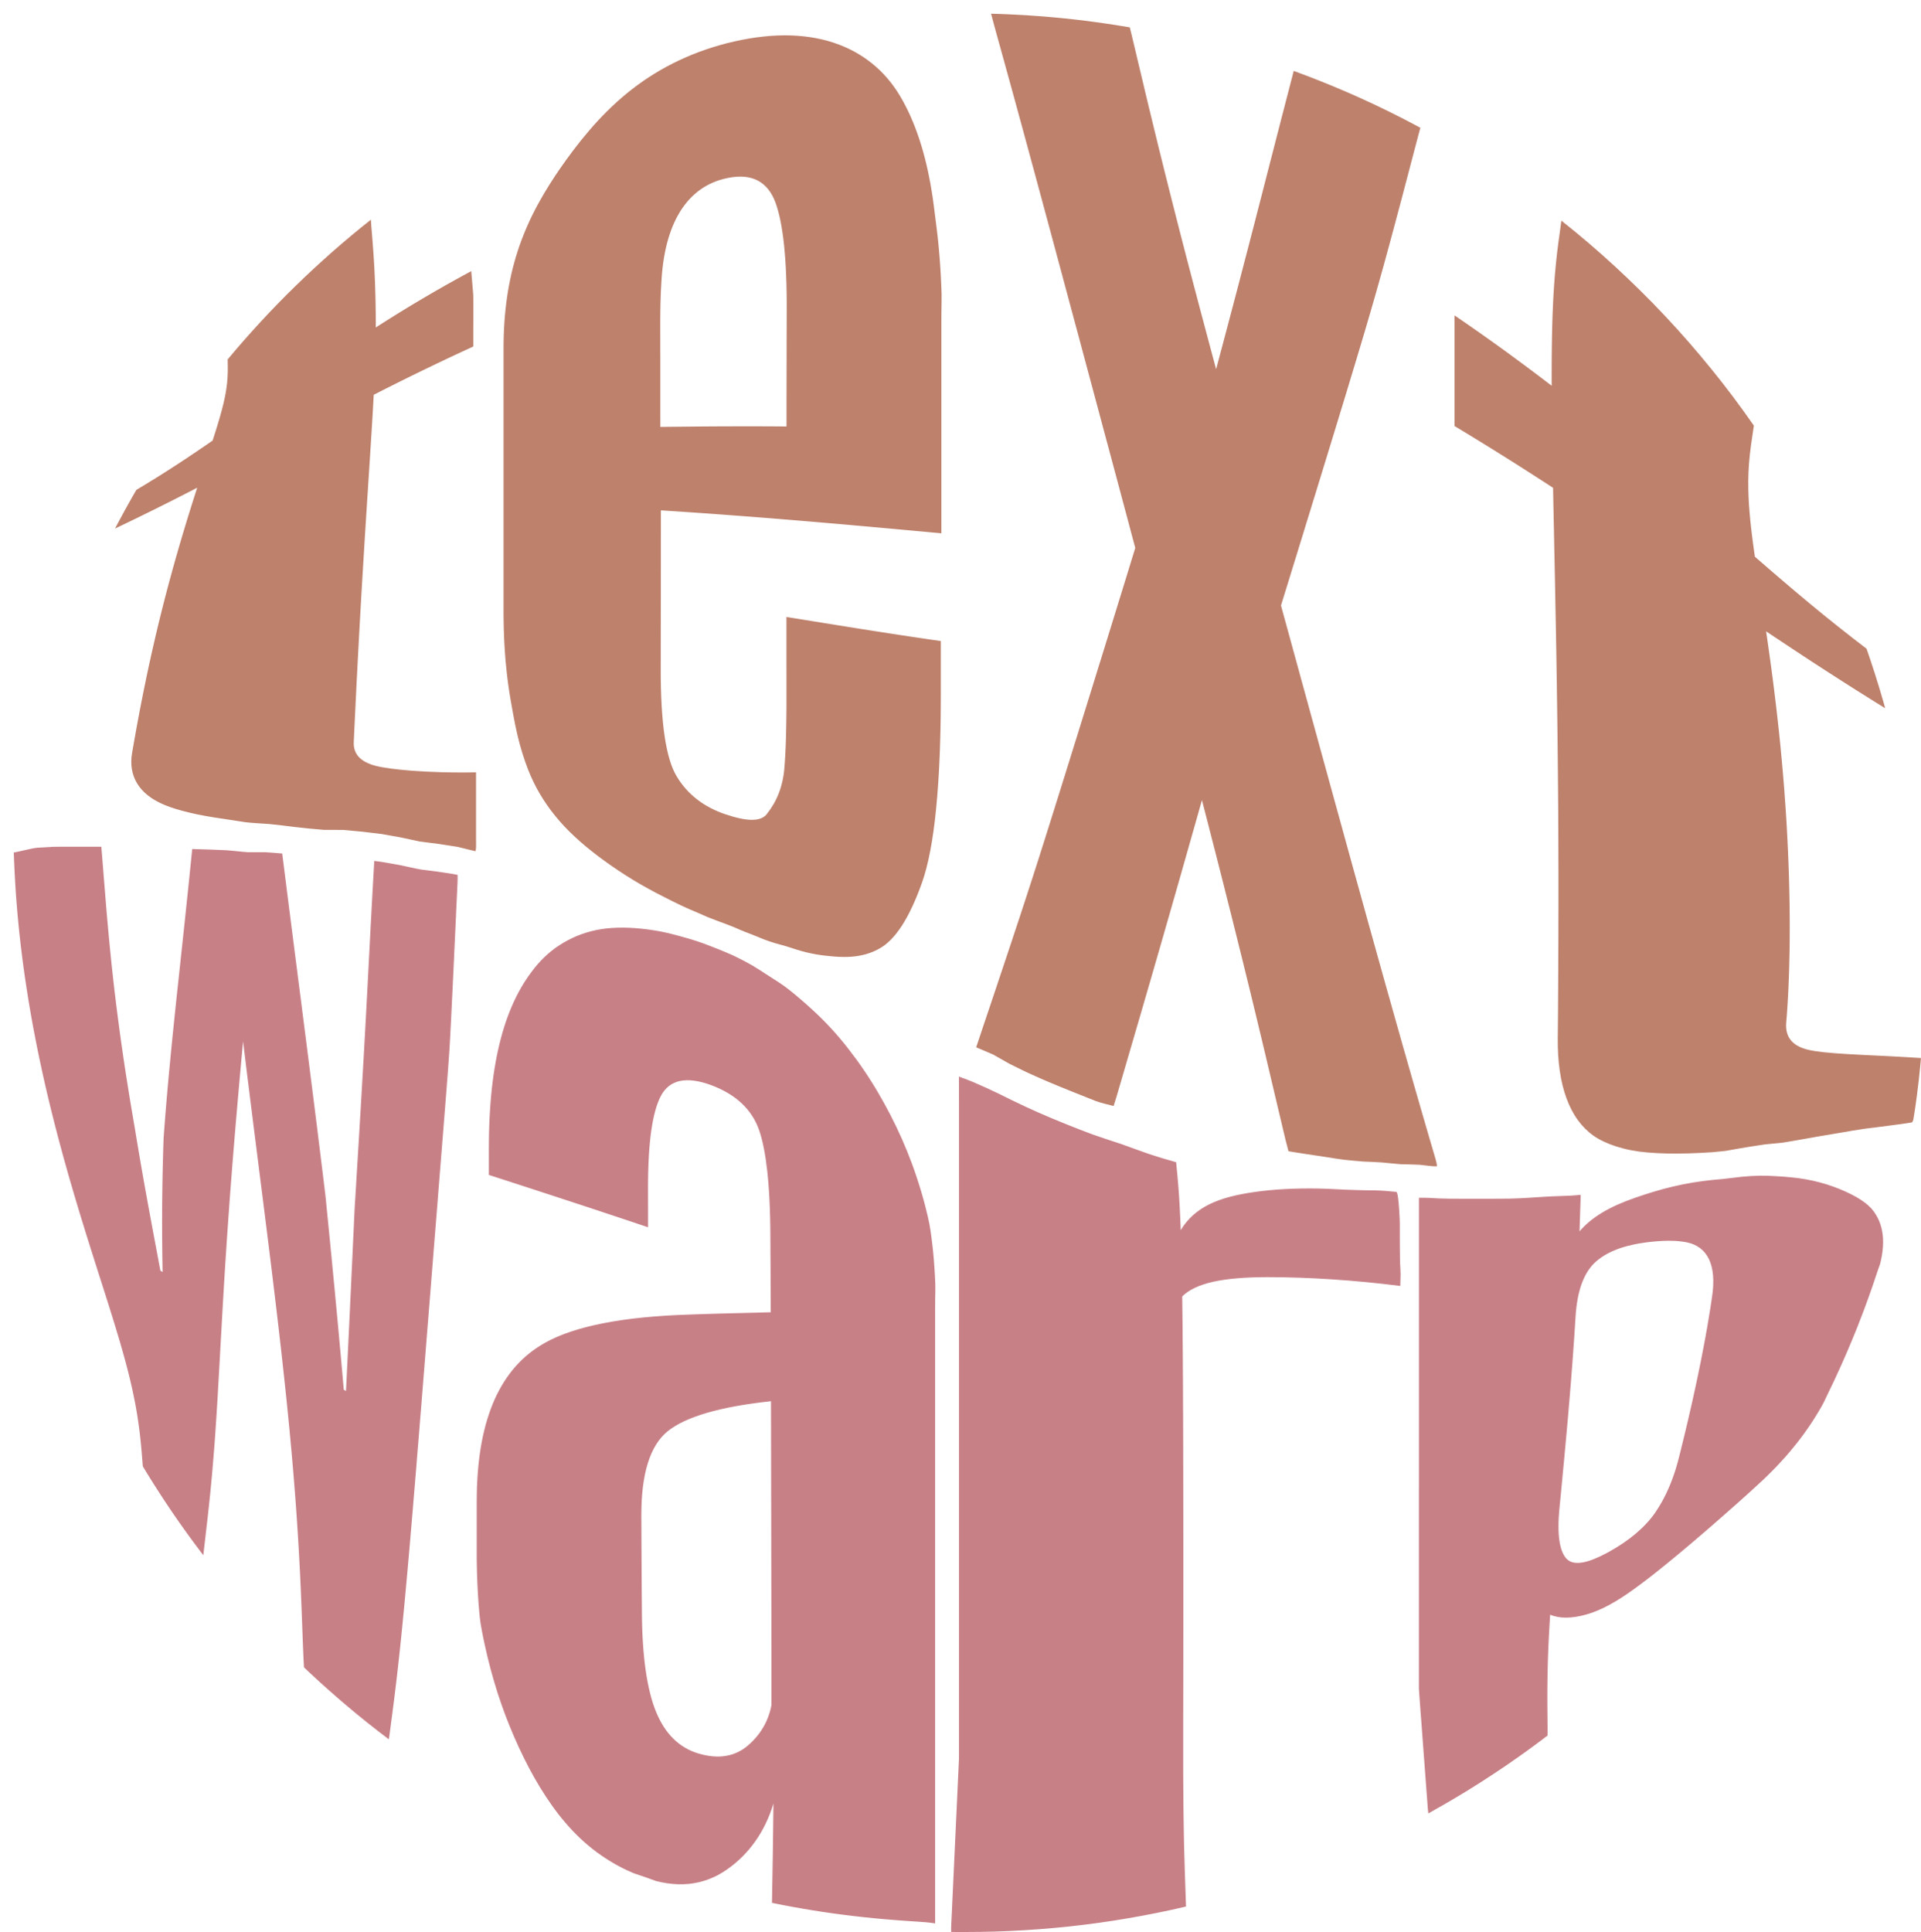 <svg id="warpedSvg0" xmlns="http://www.w3.org/2000/svg" data-id="0" data-media-id="Wqdq2ZYgJmC" style="visibility: visible" viewBox="-2.21 -4.73 700.67 704.62" width="705.67px" height="709.62px">
        <defs>
            <linearGradient id="sampleGradient" gradientTransform="rotate(1)" x1="0%" y1="50%" x2="100%" y2="50%" gradientUnits="userSpaceOnUse">
                <stop offset="0%" id="first_color" stop-color="#6b6fff"></stop>
                <stop offset="100%" id="second_color" stop-color="#bc91c1"></stop>
            </linearGradient>
            <filter id="contrast">
                <feComponentTransfer>
                    <feFuncR type="linear" id="filter_R" slope="1.25"></feFuncR>
                    <feFuncG type="linear" id="filter_G" slope="1.25"></feFuncG>
                    <feFuncB type="linear" id="filter_B" slope="1.25"></feFuncB>
                </feComponentTransfer>
            </filter>
        </defs>
    <path fill="#be816c" d="M171.2 305.71Q169.97 305.44 168.26 305.02 166.55 304.59 164.84 304.16 163.1 303.88 161.35 303.61 159.61 303.34 157.86 303.07 156.11 302.84 154.36 302.62 152.61 302.4 150.86 302.17 149.13 301.81 147.41 301.43 145.69 301.06 143.96 300.69 142.23 300.37 140.49 300.07 138.76 299.76 137.02 299.45 135.27 299.24 133.51 299.03 131.76 298.82 130.01 298.61 128.25 298.44 126.49 298.28 124.74 298.11 122.98 297.95 121.21 297.94 119.45 297.94 117.68 297.94 115.92 297.93 113.18 297.68 110.56 297.45 107.94 297.2 105.44 296.9 102.94 296.58 100.55 296.3 98.16 296.04 95.88 295.79 93.6 295.63 91.43 295.5 89.26 295.36 87.21 295.13 85.16 294.83 83.23 294.51 81.3 294.22 79.48 293.94 77.66 293.68 75.96 293.41 74.25 293.14 72.66 292.85 71.08 292.56 69.6 292.26 68.13 291.95 66.78 291.62 64.07 290.97 61.82 290.28 59.58 289.59 57.8 288.85 56.03 288.11 54.52 287.25 53.01 286.39 51.76 285.4 51.13 284.91 50.57 284.39 50.01 283.86 49.52 283.31 49.02 282.76 48.59 282.18 48.16 281.6 47.8 281 47.43 280.4 47.13 279.77 46.83 279.14 46.59 278.49 46.35 277.84 46.17 277.17 45.99 276.49 45.88 275.8 45.76 275.11 45.71 274.39 45.66 273.67 45.67 272.93 45.68 272.19 45.75 271.43 45.82 270.67 45.96 269.88 45.96 269.88 45.96 269.88 46.09 269.1 46.23 268.32 46.36 267.54 46.5 266.77 46.64 265.99 46.77 265.22 46.91 264.44 47.05 263.67 47.18 262.9 47.32 262.13 47.46 261.35 47.6 260.58 47.74 259.81 47.89 259.04 48.03 258.27 48.17 257.51 48.32 256.74 48.46 255.97 48.61 255.2 48.75 254.43 48.9 253.67 49.05 252.9 49.19 252.13 49.34 251.37 49.49 250.6 49.65 249.83 49.8 249.07 49.95 248.3 50.1 247.54 50.26 246.77 50.41 246 50.57 245.24 50.73 244.48 50.89 243.71 51.05 242.95 51.2 242.18 51.37 241.42 51.53 240.65 51.69 239.89 51.85 239.13 52.02 238.36 52.18 237.6 52.35 236.84 52.52 236.08 52.68 235.31 52.85 234.55 53.02 233.79 53.19 233.03 53.37 232.27 53.54 231.51 53.71 230.75 53.89 229.99 54.06 229.23 54.24 228.47 54.41 227.71 54.59 226.95 54.77 226.19 54.95 225.43 55.13 224.67 55.31 223.91 55.5 223.15 55.68 222.4 55.86 221.64 56.05 220.88 56.24 220.12 56.42 219.37 56.61 218.61 56.8 217.86 56.99 217.1 57.18 216.34 57.37 215.59 57.57 214.84 57.76 214.08 57.95 213.33 58.15 212.57 58.35 211.82 58.54 211.07 58.74 210.31 58.94 209.56 59.14 208.81 59.34 208.06 59.54 207.31 59.75 206.56 59.95 205.81 60.15 205.06 60.36 204.31 60.56 203.56 60.77 202.81 60.98 202.06 61.19 201.31 61.4 200.56 61.61 199.81 61.82 199.07 62.03 198.32 62.24 197.57 62.46 196.83 62.67 196.08 62.89 195.34 63.1 194.59 63.32 193.85 63.54 193.1 63.76 192.36 63.98 191.62 64.2 190.87 64.42 190.13 64.64 189.39 64.86 188.65 65.09 187.9 65.31 187.16 65.54 186.42 65.76 185.68 65.99 184.94 66.22 184.2 66.44 183.46 66.67 182.73 66.9 181.99 67.13 181.25 67.36 180.51 67.59 179.77 67.82 179.04 68.06 178.3 68.29 177.56 68.52 176.83 68.76 176.09 68.99 175.36 69.23 174.62 69.47 173.89 69.7 173.15 67.84 174.11 65.98 175.07 64.12 176.02 62.26 176.97 60.4 177.91 58.53 178.85 56.66 179.79 54.79 180.72 52.91 181.65 51.04 182.57 49.16 183.5 47.28 184.41 45.4 185.32 43.52 186.23 41.63 187.14 39.75 188.04 39.98 187.59 40.21 187.15 40.45 186.7 40.68 186.25 40.91 185.81 41.15 185.37 41.39 184.92 41.63 184.48 41.87 184.04 42.11 183.6 42.35 183.15 42.59 182.71 42.83 182.27 43.07 181.82 43.3 181.38 43.55 180.94 43.8 180.5 44.04 180.06 44.29 179.63 44.53 179.19 44.78 178.75 45.02 178.31 45.27 177.87 45.52 177.43 45.76 176.99 46.01 176.55 46.26 176.12 46.51 175.68 46.77 175.25 47.02 174.81 47.27 174.38 47.52 173.94 49.3 172.88 51.07 171.8 52.83 170.72 54.59 169.63 56.34 168.53 58.09 167.43 59.84 166.31 61.58 165.19 63.31 164.06 65.04 162.92 66.76 161.77 68.48 160.62 70.2 159.46 71.91 158.3 73.62 157.13 75.33 155.95 75.59 155.13 75.85 154.3 76.12 153.48 76.38 152.65 76.64 151.82 76.9 150.99 77.15 150.16 77.4 149.32 77.65 148.48 77.9 147.64 78.14 146.79 78.38 145.94 78.62 145.08 78.84 144.22 79.06 143.35 79.28 142.47 79.48 141.58 79.68 140.69 79.87 139.78 80.04 138.86 80.21 137.92 80.35 136.97 80.48 136.01 80.6 135.02 80.69 134.02 80.77 132.99 80.82 131.94 80.86 130.86 80.87 129.76 80.86 128.64 80.84 127.51 80.82 126.36 82.29 124.61 83.76 122.86 85.25 121.13 86.75 119.41 88.27 117.7 89.79 115.99 91.32 114.3 92.87 112.62 94.42 110.94 95.99 109.28 97.57 107.63 99.16 105.98 100.76 104.35 102.36 102.73 103.99 101.12 105.62 99.52 107.26 97.93 108.91 96.35 110.57 94.77 112.25 93.22 113.92 91.67 115.62 90.14 117.32 88.61 119.03 87.09 120.75 85.6 122.48 84.1 124.23 82.62 125.97 81.15 127.73 79.69 129.5 78.25 131.28 76.81 133.07 75.39 133.14 76.62 133.23 77.88 133.34 79.15 133.44 80.42 133.54 81.7 133.65 82.98 133.75 84.25 133.84 85.52 133.94 86.78 134.02 88.04 134.1 89.3 134.18 90.54 134.25 91.79 134.32 93.03 134.38 94.26 134.44 95.49 134.5 96.72 134.55 97.94 134.59 99.15 134.63 100.37 134.67 101.58 134.7 102.78 134.73 103.99 134.76 105.19 134.78 106.38 134.8 107.58 134.82 108.77 134.83 109.96 134.84 111.15 134.85 112.33 134.85 113.52 134.85 114.7 136.97 113.34 139.1 111.99 141.23 110.65 143.37 109.32 145.53 108 147.68 106.69 149.85 105.39 152.03 104.1 154.21 102.82 156.4 101.54 158.6 100.28 160.8 99.03 163.01 97.79 165.23 96.57 167.45 95.35 169.66 94.15 169.74 95.01 169.81 95.87 169.89 96.73 169.96 97.58 170.03 98.44 170.11 99.3 170.18 100.16 170.25 101.02 170.32 101.88 170.39 102.74 170.41 103.6 170.42 104.46 170.42 105.32 170.42 106.18 170.42 107.04 170.42 107.9 170.42 108.76 170.42 109.62 170.42 110.48 170.42 111.34 170.42 112.2 170.42 113.05 170.42 113.91 170.41 114.77 170.41 115.63 170.41 116.49 170.41 117.35 170.41 118.21 170.41 119.07 170.41 119.93 170.41 120.79 170.41 121.65 168.12 122.7 165.83 123.76 163.55 124.83 161.26 125.9 158.98 126.98 156.71 128.07 154.43 129.16 152.16 130.26 149.89 131.36 147.62 132.47 145.36 133.59 143.1 134.71 140.84 135.84 138.59 136.97 136.34 138.11 134.1 139.25 134.05 140.24 133.99 141.23 133.94 142.23 133.88 143.22 133.82 144.21 133.77 145.2 133.71 146.19 133.65 147.18 133.59 148.18 133.53 149.17 133.47 150.16 133.41 151.15 133.35 152.14 133.29 153.13 133.23 154.12 133.16 155.11 133.1 156.09 133.04 157.08 132.98 158.07 132.91 159.06 132.85 160.05 132.79 161.04 132.73 162.03 132.66 163.02 132.6 164 132.53 164.99 132.47 165.98 132.41 166.97 132.34 167.96 132.28 168.94 132.22 169.93 132.15 170.92 132.09 171.91 132.03 172.89 131.96 173.88 131.9 174.87 131.83 175.86 131.77 176.85 131.71 177.83 131.64 178.82 131.58 179.81 131.52 180.8 131.46 181.78 131.39 182.77 131.33 183.76 131.27 184.75 131.2 185.74 131.14 186.72 131.08 187.71 131.02 188.7 130.96 189.69 130.89 190.67 130.83 191.66 130.77 192.65 130.71 193.64 130.65 194.63 130.59 195.62 130.53 196.6 130.47 197.59 130.41 198.58 130.35 199.57 130.29 200.56 130.23 201.55 130.17 202.53 130.11 203.52 130.05 204.51 129.99 205.5 129.93 206.49 129.87 207.48 129.81 208.47 129.76 209.46 129.7 210.45 129.64 211.43 129.58 212.42 129.52 213.41 129.47 214.4 129.41 215.39 129.35 216.38 129.3 217.37 129.24 218.36 129.19 219.35 129.13 220.34 129.07 221.33 129.02 222.32 128.96 223.31 128.91 224.3 128.86 225.29 128.8 226.28 128.75 227.27 128.69 228.26 128.64 229.25 128.59 230.24 128.53 231.23 128.48 232.23 128.43 233.22 128.38 234.21 128.32 235.2 128.27 236.19 128.22 237.18 128.17 238.17 128.12 239.16 128.07 240.15 128.01 241.14 127.96 242.13 127.91 243.12 127.86 244.12 127.81 245.11 127.76 246.1 127.72 247.09 127.67 248.08 127.62 249.07 127.57 250.06 127.52 251.05 127.47 252.04 127.42 253.03 127.38 254.02 127.33 255 127.28 255.99 127.23 256.98 127.19 257.97 127.14 258.96 127.09 259.94 127.05 260.93 127 261.91 126.95 262.9 126.91 263.88 126.86 264.86 126.82 265.84 126.78 266.67 126.87 267.43 126.97 268.18 127.19 268.87 127.65 270.23 128.64 271.32 129.63 272.4 131.16 273.21 132.69 274.03 134.75 274.56 136.81 275.1 140.17 275.56 141.85 275.78 143.85 275.99 145.85 276.19 148.17 276.37 150.48 276.54 153.12 276.68 155.75 276.81 158.7 276.9 160.17 276.94 161.72 276.97 163.26 276.99 164.89 277 166.51 277.01 168.21 277 169.91 276.98 171.41 276.95 171.41 276.95 171.41 276.95 171.41 277.86 171.41 278.76 171.41 279.67 171.41 280.58 171.41 281.48 171.41 282.39 171.41 283.29 171.41 284.2 171.41 285.11 171.41 286.01 171.41 286.92 171.41 287.82 171.41 288.73 171.41 289.64 171.41 290.54 171.41 291.45 171.41 292.35 171.41 293.26 171.41 294.17 171.41 295.07 171.41 295.98 171.41 296.89 171.41 297.79 171.41 298.7 171.41 299.6 171.41 300.51 171.41 301.42 171.42 302.32 171.42 303.23 171.42 304.13 171.42 305.04 171.2 305.71 171.2 305.71 171.2 305.71M262.62 332.3Q262.62 332.3 262.62 332.3 260.88 331.63 259.17 331.01 257.47 330.39 255.8 329.71 254.13 328.99 252.5 328.26 250.85 327.58 249.24 326.87 247.64 326.16 246.07 325.43 244.5 324.69 242.98 323.92 241.45 323.17 239.96 322.39 238.46 321.64 237 320.87 235.54 320.1 234.11 319.31 232.69 318.53 231.3 317.73 229.92 316.93 228.57 316.11 227.23 315.29 225.92 314.45 224.61 313.62 223.34 312.77 222.07 311.93 220.84 311.07 219.61 310.22 218.42 309.35 217.22 308.49 216.07 307.62 214.91 306.75 213.8 305.87 212.69 304.99 211.61 304.1 210.54 303.21 209.51 302.31 208.48 301.41 207.49 300.49 206.5 299.58 205.56 298.64 204.62 297.71 203.72 296.76 202.83 295.81 201.98 294.84 201.13 293.87 200.33 292.88 199.52 291.9 198.76 290.89 198.01 289.89 197.3 288.86 196.59 287.84 195.92 286.79 195.25 285.75 194.63 284.69 194.01 283.63 193.43 282.54 192.86 281.46 192.32 280.35 191.79 279.25 191.3 278.12 190.81 277 190.36 275.85 190.36 275.85 190.36 275.85 189.8 274.39 189.28 272.89 188.76 271.39 188.28 269.84 187.81 268.3 187.37 266.72 186.94 265.13 186.55 263.51 186.17 261.88 185.82 260.21 185.47 258.55 185.16 256.84 184.84 255.13 184.53 253.38 184.21 251.62 183.91 249.83 183.76 248.93 183.61 248.02 183.47 247.11 183.34 246.19 183.2 245.28 183.08 244.35 182.95 243.41 182.84 242.47 182.72 241.53 182.62 240.58 182.51 239.63 182.42 238.66 182.32 237.7 182.23 236.73 182.15 235.75 182.07 234.77 181.99 233.78 181.92 232.78 181.86 231.79 181.8 230.78 181.74 229.77 181.69 228.75 181.64 227.73 181.61 226.7 181.57 225.67 181.54 224.62 181.51 223.58 181.49 222.52 181.47 221.47 181.46 220.4 181.45 219.34 181.45 218.26 181.45 218.26 181.45 218.26 181.45 216.76 181.45 215.26 181.45 213.76 181.45 212.26 181.45 210.76 181.45 209.26 181.45 207.76 181.45 206.26 181.45 204.76 181.45 203.26 181.45 201.76 181.45 200.26 181.45 198.76 181.45 197.26 181.45 195.76 181.45 194.26 181.45 192.76 181.45 191.26 181.45 189.76 181.45 188.26 181.45 186.76 181.45 185.26 181.45 183.76 181.45 182.26 181.45 180.76 181.45 179.26 181.45 177.76 181.45 176.26 181.45 174.76 181.45 173.27 181.45 171.77 181.45 170.27 181.45 168.77 181.45 167.27 181.45 165.77 181.45 164.27 181.45 162.77 181.45 161.27 181.45 159.77 181.45 158.27 181.45 156.77 181.45 155.27 181.45 153.77 181.45 152.27 181.45 150.77 181.45 149.27 181.45 147.77 181.45 146.27 181.45 144.77 181.45 143.27 181.45 141.77 181.45 140.27 181.45 138.77 181.45 137.27 181.45 135.77 181.45 134.27 181.45 132.77 181.45 131.27 181.45 129.77 181.45 128.27 181.45 126.77 181.45 125.27 181.45 123.77 181.45 122.27 181.45 121.04 181.47 119.82 181.49 118.61 181.53 117.41 181.57 116.21 181.63 115.03 181.69 113.85 181.77 112.68 181.85 111.52 181.95 110.37 182.05 109.22 182.17 108.09 182.29 106.96 182.43 105.84 182.57 104.73 182.73 103.63 182.89 102.53 183.07 101.44 183.25 100.36 183.45 99.29 183.65 98.22 183.87 97.17 184.09 96.11 184.33 95.07 184.57 94.03 184.83 93.01 185.09 91.98 185.37 90.97 185.65 89.95 185.95 88.95 186.25 87.95 186.57 86.96 186.89 85.98 187.22 85 187.56 84.02 187.92 83.06 188.28 82.1 188.66 81.14 189.03 80.19 189.43 79.24 189.83 78.3 190.24 77.37 190.66 76.43 191.09 75.5 191.96 73.64 192.91 71.82 193.85 69.98 194.88 68.19 195.89 66.36 196.99 64.57 198.08 62.75 199.25 60.97 200.41 59.14 201.65 57.35 202.89 55.52 204.2 53.71 205.51 51.88 206.89 50.07 208.28 48.23 209.74 46.42 211.2 44.6 212.74 42.81 214.28 41.01 215.9 39.26 217.53 37.51 219.24 35.81 220.95 34.11 222.75 32.48 224.55 30.85 226.44 29.3 228.34 27.76 230.32 26.29 232.31 24.84 234.39 23.47 236.47 22.12 238.65 20.85 239.74 20.22 240.85 19.62 241.96 19.01 243.1 18.44 244.23 17.87 245.39 17.32 246.55 16.77 247.74 16.25 248.92 15.73 250.13 15.24 251.34 14.75 252.57 14.28 253.81 13.82 255.06 13.39 256.32 12.96 257.6 12.55 258.88 12.15 260.18 11.78 261.49 11.41 262.81 11.06 262.81 11.06 262.81 11.06 264.23 10.71 265.62 10.39 267.01 10.08 268.38 9.8 269.74 9.54 271.09 9.31 272.43 9.08 273.74 8.9 275.06 8.72 276.36 8.59 277.65 8.45 278.92 8.35 280.18 8.27 281.43 8.22 282.67 8.17 283.89 8.16 285.1 8.16 286.29 8.2 287.48 8.24 288.65 8.32 289.81 8.4 290.95 8.52 292.09 8.65 293.2 8.81 295.43 9.15 297.54 9.63 299.66 10.13 301.66 10.78 303.67 11.44 305.56 12.24 307.45 13.05 309.23 14 311 14.96 312.66 16.06 314.31 17.16 315.85 18.4 317.38 19.63 318.8 21 320.2 22.37 321.49 23.87 322.77 25.36 323.93 26.99 325.08 28.61 326.12 30.35 327.15 32.1 328.1 33.94 329.05 35.79 329.92 37.74 330.78 39.69 331.58 41.74 332.36 43.8 333.08 45.95 333.79 48.11 334.43 50.36 334.75 51.49 335.05 52.65 335.35 53.8 335.63 54.98 335.91 56.16 336.18 57.37 336.44 58.58 336.68 59.81 336.93 61.04 337.16 62.3 337.38 63.55 337.59 64.84 337.8 66.12 338 67.43 338.19 68.74 338.36 70.07 338.54 71.41 338.7 72.76 338.88 74.12 339.05 75.51 339.23 76.89 339.4 78.3 339.58 79.71 339.74 81.15 339.9 82.59 340.05 84.05 340.19 85.51 340.32 86.99 340.45 88.48 340.57 89.99 340.68 91.5 340.78 93.03 340.88 94.57 340.96 96.13 341.05 97.69 341.11 99.27 341.18 100.86 341.23 102.47 341.25 104.08 341.22 105.71 341.19 107.34 341.17 109 341.15 110.66 341.15 112.34 341.15 112.34 341.15 112.34 341.15 114.76 341.15 117.18 341.15 119.6 341.15 122.02 341.15 124.44 341.15 126.86 341.15 129.28 341.15 131.7 341.15 134.12 341.15 136.54 341.15 138.96 341.15 141.38 341.15 143.8 341.15 146.22 341.15 148.64 341.15 151.06 341.15 153.48 341.15 155.9 341.15 158.32 341.15 160.74 341.15 163.16 341.15 165.58 341.15 168 341.15 170.42 341.15 172.83 341.15 175.25 341.15 177.67 341.15 180.09 341.15 182.51 341.15 184.93 341.15 187.35 341.15 189.77 339.77 189.64 338.17 189.5 336.57 189.35 334.97 189.2 333.37 189.05 331.77 188.91 330.16 188.76 328.56 188.61 326.96 188.46 325.36 188.32 323.76 188.17 322.16 188.03 320.56 187.88 318.96 187.74 317.35 187.59 315.75 187.45 314.15 187.31 312.55 187.16 310.95 187.02 309.35 186.88 307.75 186.74 306.14 186.59 304.54 186.45 302.94 186.31 301.34 186.18 299.74 186.04 298.13 185.9 296.53 185.76 294.93 185.63 293.33 185.49 291.73 185.35 290.12 185.22 288.52 185.09 286.92 184.95 285.32 184.82 283.71 184.69 282.11 184.56 280.51 184.43 278.91 184.3 277.3 184.17 275.7 184.05 274.1 183.92 272.5 183.8 270.89 183.67 269.29 183.55 267.69 183.43 266.09 183.31 264.48 183.19 262.88 183.07 261.28 182.95 259.67 182.83 258.07 182.71 256.47 182.6 254.87 182.48 253.26 182.37 251.66 182.26 250.06 182.15 248.46 182.04 246.85 181.93 245.25 181.82 243.65 181.71 242.04 181.61 240.44 181.5 238.84 181.4 238.84 183.2 238.84 185 238.84 186.81 238.84 188.61 238.84 190.41 238.83 192.21 238.83 194.01 238.83 195.81 238.83 197.61 238.83 199.41 238.83 201.21 238.83 203 238.83 204.8 238.82 206.59 238.82 208.39 238.82 210.18 238.82 211.97 238.82 213.77 238.82 215.56 238.81 217.35 238.81 219.14 238.81 220.93 238.81 222.72 238.8 224.5 238.8 226.29 238.8 228.07 238.8 229.86 238.79 231.64 238.79 233.42 238.79 235.2 238.78 236.98 238.78 238.76 238.78 240.64 238.79 242.44 238.81 244.24 238.85 245.95 238.9 247.67 238.96 249.3 239.02 250.93 239.11 252.48 239.2 254.04 239.31 255.51 239.42 256.98 239.55 258.37 239.69 259.76 239.84 261.07 240 262.38 240.18 263.62 240.36 264.85 240.56 266 240.77 267.16 241 268.24 241.45 270.39 242 272.23 242.55 274.08 243.19 275.61 243.84 277.15 244.58 278.38 245.31 279.61 246.14 280.75 246.97 281.89 247.89 282.93 248.81 283.98 249.83 284.93 250.84 285.89 251.95 286.75 253.05 287.61 254.25 288.39 255.44 289.16 256.73 289.84 258.02 290.52 259.39 291.11 260.77 291.7 262.23 292.2 263.7 292.7 265.03 293.08 266.36 293.46 267.56 293.72 269.97 294.24 271.85 294.27 273.73 294.3 275.1 293.82 276.47 293.35 277.32 292.36 277.32 292.36 277.32 292.36 278.03 291.48 278.67 290.56 279.31 289.63 279.87 288.67 280.44 287.7 280.92 286.7 281.41 285.69 281.82 284.64 282.23 283.59 282.56 282.51 282.89 281.42 283.15 280.3 283.4 279.18 283.58 278.02 283.76 276.87 283.86 275.68 283.97 274.48 284.05 273.17 284.14 271.86 284.22 270.43 284.29 268.99 284.36 267.44 284.42 265.89 284.47 264.21 284.52 262.54 284.55 260.74 284.59 258.95 284.61 257.03 284.64 255.11 284.65 253.08 284.66 251.04 284.65 248.88 284.65 248.88 284.65 248.88 284.65 247.1 284.65 245.32 284.65 243.53 284.65 241.75 284.64 239.96 284.64 238.18 284.64 236.39 284.64 234.61 284.64 232.82 284.64 231.03 284.64 229.24 284.64 227.45 284.64 225.66 284.64 223.87 284.64 222.08 284.64 220.29 286.4 220.57 288.16 220.85 289.92 221.14 291.68 221.42 293.44 221.71 295.2 221.99 296.96 222.28 298.72 222.56 300.48 222.84 302.24 223.13 304 223.41 305.76 223.69 307.52 223.97 309.28 224.25 311.04 224.53 312.8 224.81 314.56 225.09 316.32 225.36 318.08 225.64 319.84 225.91 321.6 226.18 323.35 226.45 325.11 226.72 326.87 226.99 328.63 227.26 330.39 227.52 332.15 227.78 333.91 228.04 335.67 228.3 337.43 228.56 339.19 228.81 340.95 229.07 340.95 231.48 340.95 233.89 340.95 236.3 340.95 238.71 340.95 241.12 340.95 243.53 340.95 245.94 340.95 248.35 340.95 249.89 340.94 251.4 340.93 252.91 340.92 254.39 340.91 255.87 340.89 257.33 340.87 258.78 340.84 260.2 340.81 261.63 340.78 263.02 340.74 264.42 340.7 265.79 340.66 267.15 340.62 268.49 340.57 269.83 340.52 271.14 340.46 272.45 340.4 273.73 340.34 275.01 340.28 276.26 340.21 277.51 340.13 278.74 340.06 279.96 339.98 281.15 339.82 283.54 339.63 285.81 339.44 288.08 339.23 290.23 339.02 292.39 338.78 294.43 338.53 296.46 338.27 298.38 338 300.3 337.71 302.1 337.41 303.9 337.09 305.58 336.77 307.26 336.42 308.83 336.08 310.39 335.7 311.83 335.33 313.28 334.93 314.6 334.53 315.92 334.1 317.13 333.67 318.33 333.24 319.48 332.81 320.62 332.36 321.72 331.92 322.81 331.47 323.85 331.02 324.89 330.56 325.87 329.65 327.83 328.7 329.58 327.75 331.31 326.78 332.84 325.8 334.34 324.79 335.63 323.79 336.9 322.75 337.96 321.71 339 320.65 339.84 319.58 340.65 318.48 341.26 318.48 341.26 318.48 341.26 317.34 341.9 316.12 342.41 314.9 342.9 313.62 343.28 312.33 343.63 310.98 343.87 309.62 344.1 308.2 344.2 306.78 344.3 305.28 344.28 303.79 344.26 302.22 344.14 300.64 344.03 298.97 343.83 297.3 343.65 295.56 343.35 293.81 343.05 292 342.62 290.2 342.18 288.34 341.6 286.47 341.02 284.51 340.38 282.51 339.84 280.41 339.23 278.32 338.61 276.2 337.79 274.09 336.96 271.91 336.04 270.79 335.62 269.66 335.19 268.53 334.75 267.37 334.24 266.22 333.72 265.03 333.23 263.84 332.76 262.62 332.3 262.62 332.3 262.62 332.3M238.61 114.32Q238.61 115.47 238.61 116.62 238.62 117.78 238.62 118.93 238.62 120.08 238.62 121.23 238.62 122.38 238.62 123.53 238.62 124.68 238.63 125.83 238.63 126.98 238.63 128.12 238.63 129.27 238.63 130.42 238.63 131.56 238.63 132.71 238.63 133.85 238.63 135 238.63 136.14 238.63 137.28 238.63 138.43 238.63 139.57 238.63 140.71 238.63 141.85 238.63 142.99 238.63 144.14 238.63 145.28 238.63 146.42 238.64 147.56 238.64 148.7 238.64 149.83 238.64 150.97 240.07 150.96 241.51 150.94 242.95 150.92 244.39 150.91 245.83 150.89 247.26 150.88 248.7 150.86 250.14 150.85 251.58 150.84 253.02 150.82 254.46 150.81 255.89 150.8 257.33 150.79 258.77 150.78 260.21 150.78 261.65 150.77 263.09 150.77 264.53 150.76 265.96 150.76 267.4 150.75 268.84 150.75 270.28 150.75 271.72 150.75 273.16 150.75 274.59 150.76 276.03 150.76 277.47 150.77 278.91 150.77 280.35 150.78 281.79 150.79 283.22 150.8 284.66 150.81 284.66 149.49 284.67 148.18 284.67 146.86 284.67 145.54 284.67 144.22 284.67 142.89 284.67 141.57 284.67 140.25 284.68 138.93 284.68 137.61 284.68 136.28 284.68 134.96 284.68 133.64 284.69 132.31 284.69 130.99 284.69 129.66 284.69 128.34 284.7 127.01 284.7 125.68 284.7 124.35 284.7 123.03 284.71 121.7 284.71 120.37 284.71 119.04 284.72 117.71 284.72 116.37 284.72 115.04 284.73 113.71 284.73 112.37 284.73 111.04 284.74 109.71 284.74 108.37 284.75 106.66 284.74 105 284.73 103.35 284.7 101.76 284.67 100.16 284.63 98.63 284.58 97.09 284.52 95.62 284.46 94.15 284.39 92.74 284.31 91.32 284.22 89.97 284.12 88.62 284.01 87.33 283.9 86.04 283.78 84.81 283.65 83.59 283.51 82.42 283.36 81.26 283.2 80.15 282.88 77.95 282.49 75.99 282.1 74.04 281.64 72.34 281.18 70.64 280.66 69.2 280.13 67.76 279.46 66.53 278.79 65.3 277.98 64.29 277.17 63.28 276.22 62.49 275.27 61.7 274.18 61.12 273.09 60.56 271.86 60.21 270.64 59.87 269.27 59.74 267.91 59.63 266.41 59.73 264.9 59.84 263.27 60.17 263.27 60.17 263.27 60.17 263.04 60.22 263.04 60.22 263.04 60.22 263.04 60.22 261.63 60.51 260.29 60.93 258.96 61.35 257.71 61.89 256.46 62.43 255.3 63.1 254.14 63.76 253.05 64.55 251.98 65.33 250.98 66.23 249.98 67.13 249.07 68.14 248.16 69.14 247.33 70.26 246.5 71.37 245.75 72.6 245.01 73.82 244.34 75.14 243.68 76.47 243.09 77.89 242.51 79.32 242.01 80.84 241.51 82.37 241.08 83.99 240.66 85.62 240.32 87.34 239.98 89.06 239.72 90.89 239.46 92.71 239.28 94.64 239.1 96.56 239 98.59 239 98.59 239 98.59 238.9 100.12 238.82 101.87 238.75 103.62 238.7 105.59 238.68 106.57 238.66 107.61 238.64 108.65 238.63 109.74 238.62 110.83 238.61 111.97 238.61 113.12 238.61 114.32 238.61 114.32 238.61 114.32 238.61 114.32 238.61 114.32M521.95 420.62Q520.61 420.68 518.91 420.47 517.21 420.27 515.51 420.07 513.79 420 512.08 419.95 510.36 419.91 508.65 419.87 506.94 419.73 505.23 419.56 503.52 419.4 501.82 419.23 500.11 419.12 498.39 419.04 496.68 418.97 494.97 418.89 493.26 418.76 491.55 418.59 489.84 418.43 488.14 418.26 486.43 418.05 484.74 417.78 483.04 417.51 481.34 417.24 479.64 416.97 477.94 416.72 476.24 416.47 474.54 416.22 472.85 415.97 471.15 415.69 469.45 415.42 467.76 415.14 467.26 413.39 466.77 411.35 466.28 409.3 465.79 407.25 465.3 405.2 464.82 403.14 464.33 401.09 463.84 399.03 463.36 396.97 462.87 394.91 462.39 392.86 461.9 390.8 461.42 388.75 460.93 386.69 460.45 384.64 459.96 382.59 459.48 380.55 458.99 378.5 458.5 376.46 458.02 374.42 457.53 372.39 457.04 370.35 456.55 368.32 456.07 366.3 455.58 364.27 455.09 362.25 454.6 360.23 454.11 358.21 453.62 356.2 453.13 354.19 452.64 352.18 452.14 350.18 451.65 348.17 451.16 346.17 450.67 344.18 450.17 342.18 449.68 340.19 449.18 338.2 448.69 336.21 448.19 334.22 447.7 332.24 447.2 330.26 446.7 328.28 446.21 326.3 445.71 324.32 445.21 322.35 444.71 320.38 444.22 318.41 443.72 316.44 443.22 314.47 442.72 312.51 442.22 310.54 441.72 308.58 441.22 306.62 440.72 304.66 440.21 302.7 439.71 300.74 439.21 298.79 438.71 296.83 438.21 294.88 437.7 292.93 437.2 290.98 436.7 289.03 436.19 287.08 435.71 288.77 435.24 290.46 434.76 292.16 434.28 293.85 433.8 295.55 433.32 297.24 432.84 298.94 432.35 300.64 431.87 302.34 431.39 304.04 430.91 305.75 430.42 307.45 429.94 309.16 429.45 310.87 428.96 312.58 428.48 314.29 427.99 316 427.5 317.72 427.01 319.43 426.52 321.15 426.03 322.87 425.53 324.59 425.04 326.32 424.55 328.04 424.05 329.77 423.55 331.5 423.06 333.24 422.56 334.97 422.06 336.71 421.56 338.45 421.05 340.19 420.55 341.94 420.05 343.69 419.54 345.44 419.03 347.19 418.53 348.95 418.02 350.71 417.51 352.47 416.99 354.24 416.48 356.01 415.97 357.78 415.45 359.56 414.93 361.34 414.42 363.12 413.9 364.9 413.38 366.69 412.85 368.48 412.33 370.27 411.81 372.07 411.28 373.87 410.76 375.67 410.23 377.47 409.7 379.28 409.17 381.08 408.65 382.89 408.12 384.69 407.59 386.49 407.07 388.29 406.54 390.08 406.02 391.86 405.5 393.63 404.99 395.39 404.48 397.14 403.97 398.64 402.31 398.22 400.66 397.8 399.01 397.39 397.4 396.81 395.81 396.18 394.22 395.54 392.63 394.91 391.04 394.27 389.45 393.63 387.86 393 386.27 392.36 384.69 391.72 383.11 391.06 381.53 390.4 379.95 389.75 378.38 389.07 376.82 388.38 375.25 387.68 373.69 386.98 372.14 386.27 370.6 385.52 369.06 384.77 367.53 384.03 366 383.26 364.51 382.42 363.03 381.57 361.54 380.73 360.05 379.89 358.48 379.21 356.91 378.53 355.35 377.86 353.84 377.24 354.23 376.05 354.7 374.67 355.16 373.28 355.63 371.9 356.09 370.53 356.55 369.14 357.02 367.76 357.48 366.38 357.95 365 358.41 363.61 358.88 362.22 359.35 360.83 359.81 359.44 360.28 358.04 360.75 356.65 361.22 355.25 361.68 353.85 362.15 352.45 362.62 351.05 363.09 349.65 363.56 348.24 364.03 346.84 364.5 345.43 364.97 344.02 365.44 342.62 365.91 341.21 366.38 339.8 366.85 338.38 367.32 336.97 367.78 335.56 368.25 334.14 368.72 332.73 369.19 331.31 369.66 329.9 370.12 328.48 370.59 327.06 371.06 325.64 371.52 324.22 371.99 322.8 372.45 321.38 372.91 319.96 373.37 318.54 373.84 317.11 374.3 315.69 374.75 314.27 375.21 312.84 375.67 311.42 376.13 309.99 376.58 308.57 377.04 307.14 377.49 305.71 377.94 304.28 378.4 302.86 378.85 301.43 379.3 300 379.75 298.57 380.2 297.14 380.65 295.71 381.1 294.28 381.55 292.85 382 291.42 382.45 289.99 382.89 288.56 383.34 287.13 383.79 285.7 384.24 284.27 384.69 282.83 385.13 281.4 385.58 279.97 386.03 278.54 386.48 277.1 386.92 275.67 387.37 274.24 387.82 272.8 388.26 271.37 388.71 269.93 389.16 268.5 389.6 267.06 390.05 265.63 390.5 264.19 390.94 262.76 391.39 261.32 391.84 259.89 392.28 258.45 392.73 257.02 393.17 255.58 393.62 254.14 394.07 252.71 394.51 251.27 394.96 249.83 395.4 248.4 395.85 246.96 396.3 245.52 396.74 244.09 397.19 242.65 397.63 241.21 398.08 239.77 398.52 238.33 398.97 236.9 399.42 235.46 399.86 234.02 400.31 232.58 400.75 231.14 401.2 229.7 401.64 228.26 402.09 226.82 402.53 225.39 402.98 223.95 403.42 222.51 403.87 221.07 404.31 219.63 404.76 218.19 405.2 216.75 405.65 215.3 406.09 213.86 406.54 212.42 406.98 210.98 407.43 209.54 407.87 208.1 408.32 206.66 408.76 205.21 409.21 203.77 409.65 202.33 410.09 200.89 410.54 199.44 410.98 198 411.43 196.56 411.87 195.11 411.46 193.58 411.05 192.04 410.64 190.51 410.23 188.98 409.82 187.44 409.42 185.91 409.01 184.38 408.6 182.84 408.19 181.31 407.78 179.78 407.37 178.24 406.96 176.71 406.55 175.18 406.14 173.64 405.73 172.11 405.32 170.58 404.91 169.05 404.5 167.51 404.09 165.98 403.68 164.45 403.27 162.92 402.86 161.39 402.45 159.85 402.04 158.32 401.63 156.79 401.21 155.26 400.8 153.73 400.39 152.2 399.98 150.67 399.57 149.13 399.16 147.6 398.75 146.07 398.34 144.54 397.93 143.01 397.52 141.48 397.11 139.95 396.7 138.42 396.29 136.89 395.88 135.36 395.47 133.83 395.06 132.3 394.65 130.77 394.24 129.24 393.83 127.71 393.42 126.18 393.01 124.65 392.6 123.12 392.19 121.59 391.78 120.06 391.37 118.53 390.96 117 390.55 115.48 390.13 113.95 389.72 112.42 389.31 110.89 388.9 109.36 388.49 107.84 388.08 106.31 387.67 104.78 387.26 103.25 386.85 101.73 386.44 100.2 386.03 98.67 385.62 97.15 385.21 95.62 384.8 94.09 384.39 92.57 383.98 91.04 383.57 89.52 383.16 87.99 382.75 86.47 382.34 84.94 381.93 83.42 381.52 81.89 381.11 80.37 380.7 78.85 380.29 77.32 379.88 75.8 379.46 74.28 379.05 72.76 378.64 71.24 378.23 69.71 377.82 68.19 377.41 66.67 377 65.15 376.59 63.63 376.18 62.11 375.77 60.6 375.36 59.08 374.95 57.56 374.53 56.04 374.12 54.53 373.71 53.01 373.3 51.5 372.89 49.98 372.48 48.47 372.07 46.95 371.65 45.44 371.24 43.93 370.83 42.42 370.42 40.91 370.01 39.4 369.59 37.89 369.18 36.38 368.77 34.87 368.36 33.36 367.94 31.86 367.53 30.35 367.12 28.85 366.71 27.34 366.29 25.84 365.88 24.34 365.47 22.84 365.05 21.34 364.64 19.84 364.23 18.34 363.81 16.84 363.4 15.35 362.98 13.85 362.57 12.35 362.16 10.86 361.74 9.36 361.33 7.86 360.91 6.36 360.5 4.86 360.09 3.34 359.68 1.82 359.27 0.27 360.86 0.3 362.45 0.36 364.04 0.42 365.63 0.49 367.22 0.56 368.81 0.65 370.39 0.73 371.98 0.82 373.57 0.93 375.16 1.04 376.74 1.15 378.33 1.27 379.91 1.41 381.5 1.54 383.08 1.68 384.67 1.84 386.25 2 387.83 2.16 389.41 2.34 390.99 2.52 392.57 2.71 394.15 2.9 395.73 3.11 397.3 3.32 398.88 3.53 400.46 3.76 402.03 3.99 403.6 4.23 405.17 4.47 406.74 4.73 408.31 4.98 409.88 5.24 410.37 7.24 410.85 9.24 411.33 11.24 411.81 13.26 412.29 15.27 412.76 17.28 413.24 19.3 413.72 21.31 414.2 23.33 414.68 25.34 415.16 27.34 415.63 29.35 416.11 31.35 416.59 33.35 417.07 35.35 417.56 37.35 418.04 39.34 418.52 41.32 419 43.31 419.49 45.29 419.97 47.27 420.45 49.24 420.94 51.21 421.43 53.18 421.91 55.14 422.4 57.11 422.89 59.07 423.38 61.02 423.87 62.97 424.36 64.92 424.85 66.87 425.34 68.81 425.83 70.76 426.33 72.69 426.82 74.63 427.31 76.56 427.81 78.5 428.3 80.43 428.8 82.35 429.3 84.28 429.8 86.2 430.29 88.12 430.79 90.04 431.29 91.95 431.79 93.87 432.29 95.78 432.79 97.69 433.29 99.6 433.8 101.5 434.3 103.41 434.8 105.31 435.3 107.21 435.81 109.11 436.31 111.01 436.81 112.91 437.32 114.8 437.82 116.69 438.33 118.59 438.83 120.48 439.34 122.37 439.85 124.26 440.35 126.14 440.86 128.03 441.37 129.92 441.8 128.28 442.24 126.64 442.68 125 443.11 123.36 443.55 121.72 443.99 120.07 444.42 118.43 444.86 116.78 445.3 115.14 445.73 113.49 446.17 111.84 446.6 110.19 447.04 108.54 447.48 106.88 447.91 105.23 448.35 103.57 448.78 101.91 449.22 100.25 449.65 98.58 450.09 96.92 450.53 95.25 450.96 93.58 451.4 91.91 451.83 90.24 452.27 88.56 452.71 86.89 453.14 85.21 453.58 83.52 454.01 81.84 454.45 80.15 454.89 78.46 455.33 76.77 455.76 75.08 456.2 73.38 456.64 71.68 457.08 69.97 457.52 68.27 457.96 66.56 458.4 64.85 458.84 63.13 459.28 61.41 459.72 59.69 460.17 57.96 460.61 56.23 461.06 54.5 461.5 52.77 461.95 51.03 462.4 49.29 462.85 47.54 463.29 45.79 463.75 44.04 464.2 42.28 464.65 40.53 465.1 38.77 465.56 37 466.02 35.24 466.47 33.47 466.93 31.7 467.39 29.93 467.85 28.17 468.3 26.4 468.76 24.64 469.22 22.88 469.67 21.14 471.15 21.69 472.64 22.24 474.12 22.79 475.6 23.36 477.08 23.93 478.55 24.51 480.02 25.1 481.49 25.69 482.96 26.29 484.42 26.89 485.88 27.51 487.34 28.13 488.8 28.74 490.25 29.38 491.7 30.02 493.14 30.66 494.59 31.31 496.03 31.98 497.46 32.64 498.9 33.3 500.33 33.99 501.76 34.68 503.18 35.36 504.61 36.06 506.02 36.77 507.44 37.48 508.86 38.19 510.26 38.91 511.67 39.65 513.07 40.38 514.47 41.12 515.86 41.87 515.48 43.26 515.12 44.62 514.76 45.96 514.41 47.3 514.06 48.63 513.71 49.97 513.36 51.3 513.01 52.63 512.66 53.96 512.31 55.3 511.96 56.63 511.61 57.97 511.26 59.31 510.91 60.64 510.56 61.98 510.2 63.32 509.85 64.66 509.5 66 509.14 67.35 508.79 68.69 508.43 70.03 508.07 71.38 507.71 72.73 507.35 74.07 506.99 75.42 506.63 76.77 506.27 78.12 505.91 79.47 505.54 80.82 505.18 82.17 504.81 83.52 504.45 84.88 504.08 86.23 503.71 87.58 503.34 88.94 502.97 90.29 502.59 91.65 502.22 93.01 501.84 94.36 501.46 95.72 501.08 97.08 500.7 98.44 500.32 99.8 499.93 101.16 499.55 102.52 499.16 103.88 498.77 105.24 498.37 106.6 497.98 107.96 497.59 109.32 497.19 110.68 496.79 112.05 496.39 113.41 495.99 114.77 495.58 116.13 495.18 117.5 494.77 118.86 494.37 120.23 493.96 121.59 493.55 122.96 493.14 124.32 492.73 125.69 492.32 127.05 491.91 128.42 491.5 129.78 491.08 131.15 490.67 132.52 490.26 133.88 489.84 135.25 489.43 136.62 489.01 137.99 488.6 139.35 488.18 140.72 487.77 142.09 487.35 143.46 486.93 144.82 486.51 146.19 486.1 147.56 485.68 148.93 485.26 150.3 484.84 151.67 484.43 153.03 484.01 154.4 483.59 155.77 483.17 157.14 482.75 158.51 482.33 159.88 481.91 161.25 481.49 162.62 481.07 163.99 480.65 165.36 480.23 166.73 479.81 168.1 479.39 169.47 478.97 170.84 478.55 172.21 478.13 173.58 477.71 174.95 477.29 176.32 476.86 177.69 476.44 179.06 476.02 180.43 475.6 181.8 475.18 183.17 474.76 184.54 474.33 185.91 473.91 187.28 473.49 188.66 473.07 190.03 472.65 191.4 472.22 192.77 471.8 194.14 471.38 195.51 470.96 196.89 470.53 198.26 470.11 199.63 469.69 201 469.26 202.37 468.84 203.75 468.42 205.12 467.99 206.49 467.57 207.87 467.15 209.24 466.72 210.61 466.3 211.98 465.87 213.36 465.45 214.73 465.03 216.11 465.47 217.73 465.91 219.34 466.36 220.96 466.8 222.58 467.24 224.2 467.69 225.82 468.13 227.44 468.58 229.06 469.02 230.67 469.46 232.29 469.91 233.91 470.35 235.53 470.79 237.15 471.24 238.76 471.68 240.38 472.12 242 472.57 243.61 473.01 245.23 473.46 246.85 473.9 248.46 474.34 250.08 474.79 251.7 475.23 253.31 475.67 254.93 476.12 256.54 476.56 258.16 477 259.78 477.45 261.39 477.89 263.01 478.34 264.62 478.78 266.24 479.22 267.85 479.67 269.47 480.11 271.08 480.55 272.7 481 274.31 481.44 275.93 481.89 277.54 482.33 279.15 482.77 280.77 483.22 282.38 483.66 283.99 484.11 285.61 484.55 287.22 484.99 288.83 485.44 290.45 485.88 292.06 486.33 293.67 486.77 295.28 487.22 296.9 487.66 298.51 488.1 300.12 488.55 301.73 488.99 303.34 489.44 304.96 489.88 306.57 490.33 308.18 490.77 309.79 491.22 311.4 491.66 313.01 492.11 314.62 492.55 316.23 493 317.84 493.45 319.45 493.89 321.06 494.34 322.66 494.78 324.27 495.23 325.88 495.68 327.49 496.12 329.09 496.57 330.7 497.01 332.31 497.46 333.91 497.91 335.52 498.35 337.12 498.8 338.73 499.25 340.33 499.7 341.94 500.14 343.54 500.59 345.14 501.04 346.75 501.49 348.35 501.93 349.95 502.38 351.55 502.83 353.15 503.28 354.75 503.73 356.35 504.18 357.95 504.63 359.55 505.08 361.14 505.53 362.74 505.98 364.34 506.43 365.93 506.88 367.53 507.33 369.12 507.78 370.71 508.23 372.31 508.68 373.9 509.13 375.49 509.58 377.08 510.03 378.67 510.49 380.25 510.94 381.84 511.39 383.43 511.84 385.01 512.3 386.59 512.75 388.18 513.2 389.76 513.66 391.34 514.11 392.92 514.56 394.49 515.02 396.07 515.47 397.65 515.93 399.22 516.38 400.79 516.84 402.36 517.29 403.93 517.75 405.5 518.21 407.07 518.66 408.63 519.12 410.2 519.58 411.76 520.03 413.32 520.49 414.88 520.95 416.45 521.41 418.01 521.87 419.58 521.95 420.62 521.95 420.62 521.95 420.62M695.19 404.62Q691.67 405.2 687.17 405.76 682.66 406.34 678.15 406.91 675.28 407.32 673.66 407.6 672.06 407.88 670.45 408.16 668.85 408.44 667.24 408.7 665.64 408.97 664.04 409.24 662.44 409.5 660.84 409.78 659.25 410.07 657.65 410.35 656.05 410.63 654.46 410.91 652.86 411.19 651.26 411.47 649.67 411.74 648.07 412 646.46 412.16 644.85 412.32 643.23 412.48 641.62 412.64 640.02 412.88 638.42 413.12 636.82 413.37 635.22 413.62 633.62 413.88 632.03 414.16 629.55 414.59 627.16 415.02 624.75 415.3 622.46 415.49 620.17 415.65 617.99 415.75 615.81 415.86 613.74 415.92 611.67 415.98 609.7 415.99 607.73 416 605.87 415.96 604.01 415.92 602.25 415.83 600.49 415.74 598.84 415.6 597.19 415.46 595.64 415.26 594.09 415.04 592.65 414.76 591.2 414.48 589.86 414.13 588.52 413.78 587.28 413.39 584.8 412.59 582.74 411.61 580.67 410.63 579.02 409.47 577.37 408.3 575.93 406.87 574.49 405.43 573.27 403.73 572.65 402.88 572.09 401.96 571.52 401.04 571.01 400.06 570.5 399.07 570.04 398.02 569.58 396.96 569.17 395.85 568.76 394.73 568.4 393.55 568.04 392.36 567.73 391.12 567.43 389.87 567.17 388.56 566.92 387.25 566.72 385.88 566.52 384.51 566.37 383.08 566.22 381.64 566.13 380.15 566.04 378.66 566 377.11 565.96 375.57 565.98 373.96 565.98 373.96 565.98 373.96 566 372.37 566.01 370.78 566.03 369.19 566.04 367.6 566.05 366.02 566.07 364.43 566.08 362.84 566.09 361.26 566.1 359.67 566.11 358.09 566.12 356.51 566.13 354.92 566.13 353.34 566.14 351.76 566.15 350.18 566.16 348.6 566.16 347.03 566.17 345.45 566.18 343.87 566.18 342.29 566.19 340.72 566.2 339.14 566.2 337.57 566.21 335.99 566.21 334.42 566.21 332.85 566.22 331.27 566.22 329.7 566.22 328.13 566.23 326.56 566.23 324.99 566.23 323.42 566.23 321.85 566.23 320.28 566.23 318.71 566.23 317.14 566.23 315.57 566.23 314 566.22 312.43 566.22 310.86 566.22 309.3 566.21 307.73 566.21 306.16 566.2 304.6 566.2 303.03 566.19 301.46 566.19 299.9 566.18 298.33 566.17 296.77 566.16 295.2 566.15 293.64 566.15 292.07 566.14 290.51 566.13 288.94 566.11 287.38 566.1 285.81 566.09 284.25 566.08 282.69 566.07 281.12 566.05 279.56 566.04 278 566.02 276.43 566.01 274.87 565.99 273.31 565.98 271.74 565.96 270.18 565.95 268.62 565.93 267.06 565.91 265.49 565.89 263.93 565.87 262.37 565.85 260.81 565.83 259.25 565.81 257.68 565.79 256.12 565.77 254.56 565.75 253 565.73 251.44 565.71 249.87 565.68 248.31 565.66 246.75 565.64 245.19 565.61 243.63 565.59 242.06 565.57 240.5 565.54 238.94 565.51 237.38 565.49 235.82 565.46 234.25 565.44 232.69 565.41 231.13 565.38 229.57 565.35 228 565.33 226.44 565.3 224.88 565.27 223.32 565.24 221.75 565.21 220.19 565.18 218.63 565.15 217.07 565.12 215.5 565.09 213.94 565.06 212.37 565.03 210.81 565 209.25 564.97 207.68 564.94 206.12 564.91 204.55 564.87 202.99 564.84 201.42 564.81 199.86 564.78 198.29 564.75 196.73 564.71 195.16 564.68 193.59 564.65 192.02 564.62 190.46 564.59 188.89 564.55 187.32 564.52 185.75 564.49 184.18 564.46 182.61 564.42 181.04 564.39 179.47 564.36 177.9 564.33 176.33 564.3 174.75 564.27 173.18 562.03 171.73 559.79 170.28 557.55 168.84 555.3 167.4 553.06 165.97 550.82 164.54 548.57 163.12 546.33 161.71 544.08 160.3 541.83 158.9 539.58 157.51 537.33 156.12 535.08 154.74 532.83 153.37 530.58 152 528.32 150.64 528.32 149.38 528.32 148.12 528.32 146.86 528.32 145.59 528.32 144.33 528.32 143.07 528.32 141.81 528.32 140.55 528.32 139.29 528.32 138.03 528.32 136.77 528.32 135.51 528.32 134.25 528.32 132.98 528.32 131.72 528.32 130.46 528.32 129.2 528.32 127.94 528.32 126.68 528.32 125.42 528.32 124.16 528.32 122.9 528.32 121.63 528.32 120.37 528.32 119.11 528.32 117.85 528.32 116.59 528.32 115.33 528.32 114.07 528.32 112.81 528.32 111.55 528.32 110.29 530.55 111.81 532.78 113.35 535.01 114.9 537.23 116.45 539.46 118.02 541.68 119.6 543.9 121.19 546.12 122.79 548.33 124.4 550.54 126.03 552.75 127.66 554.96 129.3 557.16 130.95 559.37 132.61 561.56 134.28 563.76 135.96 563.75 134.17 563.75 132.37 563.75 130.58 563.76 128.77 563.77 126.97 563.78 125.16 563.79 123.35 563.82 121.53 563.84 119.7 563.88 117.88 563.92 116.04 563.96 114.2 564.01 112.36 564.07 110.51 564.14 108.65 564.22 106.78 564.31 104.91 564.41 103.02 564.52 101.13 564.65 99.23 564.79 97.31 564.94 95.39 565.11 93.45 565.3 91.51 565.5 89.55 565.72 87.58 565.96 85.6 566.22 83.61 566.49 81.62 566.77 79.64 567.05 77.67 567.3 75.74 569.82 77.75 572.31 79.78 574.78 81.84 577.24 83.91 579.67 86.02 582.09 88.14 584.48 90.28 586.86 92.45 589.22 94.63 591.55 96.85 593.88 99.07 596.17 101.33 598.44 103.6 600.7 105.89 602.93 108.21 605.15 110.54 607.33 112.9 609.51 115.27 611.65 117.66 613.78 120.08 615.89 122.51 617.96 124.96 620.03 127.43 622.06 129.92 624.07 132.43 626.07 134.96 628.03 137.5 629.98 140.06 631.89 142.64 633.79 145.24 635.66 147.86 637.51 150.49 637.26 152.28 636.99 154.07 636.72 155.85 636.47 157.61 636.25 159.34 636.05 161.04 635.88 162.71 635.74 164.35 635.63 165.96 635.55 167.54 635.5 169.09 635.47 170.63 635.47 172.13 635.49 173.62 635.52 175.09 635.58 176.54 635.65 177.97 635.73 179.39 635.83 180.8 635.95 182.19 636.07 183.57 636.2 184.94 636.34 186.31 636.49 187.66 636.65 189.01 636.81 190.35 636.98 191.69 637.15 193.02 637.33 194.34 637.51 195.66 637.69 196.98 637.88 198.3 640.39 200.48 642.9 202.66 645.41 204.82 647.93 206.98 650.46 209.13 652.98 211.27 655.52 213.4 658.05 215.51 660.6 217.61 663.15 219.7 665.71 221.77 668.28 223.82 670.85 225.86 673.43 227.87 676.01 229.87 678.6 231.85 678.83 232.53 679.07 233.2 679.3 233.87 679.53 234.54 679.76 235.22 679.99 235.89 680.21 236.57 680.43 237.24 680.66 237.92 680.88 238.59 681.1 239.27 681.32 239.95 681.54 240.62 681.76 241.3 681.97 241.98 682.18 242.66 682.39 243.34 682.6 244.02 682.81 244.7 683.03 245.38 683.23 246.06 683.44 246.74 683.64 247.42 683.84 248.1 684.04 248.78 684.24 249.47 684.44 250.15 684.64 250.83 684.84 251.52 685.03 252.2 685.22 252.89 685.41 253.57 682.69 251.88 679.96 250.18 677.23 248.46 674.5 246.75 671.78 245.02 669.05 243.28 666.33 241.54 663.61 239.78 660.9 238.02 658.18 236.26 655.47 234.48 652.77 232.7 650.07 230.92 647.37 229.12 644.67 227.33 641.97 225.53 642.14 226.63 642.3 227.73 642.46 228.84 642.62 229.94 642.77 231.04 642.93 232.15 643.09 233.25 643.24 234.36 643.39 235.46 643.55 236.57 643.7 237.67 643.85 238.77 643.99 239.88 644.14 240.98 644.29 242.09 644.43 243.19 644.57 244.3 644.71 245.4 644.85 246.51 644.99 247.62 645.13 248.72 645.26 249.83 645.4 250.94 645.53 252.04 645.66 253.15 645.79 254.26 645.92 255.36 646.04 256.47 646.17 257.58 646.29 258.69 646.41 259.8 646.53 260.91 646.65 262.01 646.77 263.12 646.88 264.23 647 265.34 647.11 266.45 647.22 267.56 647.33 268.67 647.43 269.78 647.54 270.89 647.64 272 647.74 273.12 647.84 274.23 647.94 275.34 648.04 276.45 648.13 277.56 648.23 278.67 648.32 279.79 648.41 280.9 648.5 282.01 648.59 283.13 648.67 284.24 648.75 285.35 648.83 286.47 648.91 287.58 648.99 288.69 649.07 289.81 649.14 290.92 649.22 292.04 649.29 293.15 649.36 294.27 649.42 295.38 649.49 296.5 649.55 297.61 649.61 298.73 649.67 299.84 649.73 300.96 649.79 302.07 649.84 303.19 649.9 304.31 649.95 305.42 650 306.54 650.04 307.66 650.09 308.77 650.13 309.89 650.17 311.01 650.21 312.12 650.25 313.24 650.29 314.36 650.32 315.47 650.35 316.59 650.38 317.71 650.41 318.83 650.44 319.95 650.46 321.06 650.48 322.18 650.5 323.3 650.52 324.42 650.54 325.54 650.55 326.66 650.56 327.77 650.57 328.89 650.58 330.01 650.59 331.13 650.59 332.25 650.59 333.37 650.59 334.49 650.59 335.61 650.58 336.73 650.58 337.85 650.57 338.97 650.55 340.09 650.54 341.21 650.52 342.33 650.5 343.45 650.48 344.57 650.45 345.69 650.43 346.81 650.4 347.93 650.37 349.06 650.33 350.18 650.29 351.3 650.25 352.43 650.21 353.55 650.16 354.67 650.11 355.8 650.06 356.92 650 358.05 649.94 359.18 649.87 360.3 649.81 361.43 649.73 362.56 649.66 363.69 649.58 364.82 649.5 365.96 649.41 367.09 649.31 368.22 649.23 369.19 649.29 370.07 649.35 370.95 649.55 371.74 649.95 373.33 650.94 374.58 651.92 375.82 653.5 376.71 655.08 377.59 657.27 378.12 659.46 378.65 663.11 379.04 664.94 379.23 667.14 379.4 669.35 379.57 671.93 379.72 674.52 379.88 677.49 380.02 680.46 380.18 683.82 380.33 685.5 380.41 687.28 380.5 689.06 380.6 690.93 380.7 692.8 380.8 694.76 380.92 696.72 381.04 698.46 381.15 698.46 381.15 698.46 381.15 698.4 381.9 698.33 382.64 698.26 383.38 698.19 384.12 698.11 384.86 698.04 385.6 697.96 386.35 697.88 387.09 697.81 387.83 697.73 388.57 697.64 389.31 697.56 390.05 697.47 390.79 697.38 391.53 697.29 392.27 697.2 393.01 697.12 393.75 697.02 394.49 696.92 395.23 696.82 395.97 696.72 396.7 696.62 397.44 696.52 398.18 696.41 398.92 696.31 399.66 696.19 400.4 696.08 401.13 695.96 401.87 695.84 402.61 695.72 403.35 695.61 404.08 695.19 404.62 695.19 404.62 695.19 404.62"></path><path fill="#c88087" d="M139.62 629.63Q138.61 628.86 137.6 628.08 136.59 627.31 135.58 626.54 134.58 625.76 133.59 624.97 132.59 624.18 131.59 623.4 130.6 622.6 129.62 621.8 128.64 621 127.65 620.2 126.67 619.39 125.7 618.57 124.73 617.76 123.76 616.94 122.78 616.12 121.82 615.29 120.87 614.46 119.91 613.62 118.95 612.79 118 611.95 117.05 611.1 116.11 610.26 115.16 609.41 114.22 608.56 113.28 607.7 112.35 606.83 111.42 605.97 110.49 605.11 109.57 604.23 108.65 603.36 108.54 601.66 108.46 599.75 108.37 597.82 108.3 595.89 108.22 593.96 108.15 592.03 108.08 590.09 108.01 588.15 107.94 586.21 107.86 584.27 107.79 582.33 107.71 580.39 107.63 578.46 107.55 576.52 107.47 574.59 107.38 572.66 107.29 570.74 107.2 568.81 107.1 566.89 107 564.98 106.9 563.06 106.79 561.15 106.68 559.24 106.57 557.34 106.45 555.44 106.33 553.54 106.21 551.65 106.08 549.75 105.95 547.87 105.82 545.98 105.69 544.1 105.55 542.23 105.41 540.36 105.26 538.49 105.11 536.62 104.96 534.76 104.81 532.9 104.66 531.05 104.5 529.2 104.34 527.35 104.18 525.5 104.01 523.66 103.84 521.83 103.67 519.99 103.5 518.16 103.33 516.33 103.15 514.51 102.97 512.69 102.79 510.87 102.61 509.06 102.43 507.25 102.24 505.44 102.05 503.63 101.86 501.83 101.67 500.03 101.48 498.24 101.29 496.44 101.09 494.65 100.9 492.87 100.7 491.08 100.5 489.3 100.3 487.52 100.1 485.75 99.9 483.98 99.7 482.21 99.49 480.44 99.29 478.67 99.08 476.91 98.88 475.15 98.67 473.4 98.46 471.64 98.25 469.89 98.04 468.14 97.83 466.4 97.62 464.65 97.41 462.91 97.2 461.17 96.99 459.43 96.78 457.7 96.56 455.97 96.35 454.24 96.14 452.51 95.92 450.79 95.71 449.06 95.49 447.34 95.28 445.63 95.06 443.91 94.85 442.2 94.64 440.48 94.42 438.77 94.21 437.07 93.99 435.36 93.78 433.66 93.56 431.95 93.35 430.25 93.13 428.56 92.92 426.86 92.7 425.17 92.49 423.48 92.27 421.78 92.06 420.1 91.85 418.41 91.63 416.72 91.42 415.04 91.21 413.36 91 411.68 90.78 410 90.57 408.33 90.36 406.65 90.15 404.98 89.94 403.31 89.73 401.64 89.52 399.97 89.31 398.3 89.1 396.63 88.89 394.97 88.69 393.31 88.48 391.64 88.27 389.98 88.06 388.32 87.86 386.66 87.65 385.01 87.45 383.35 87.25 381.7 87.04 380.04 86.84 378.39 86.64 376.74 86.44 375.09 86.29 376.66 86.15 378.23 86 379.8 85.86 381.36 85.72 382.93 85.58 384.48 85.44 386.04 85.3 387.59 85.16 389.15 85.02 390.69 84.89 392.24 84.75 393.78 84.62 395.32 84.48 396.86 84.35 398.39 84.22 399.92 84.08 401.45 83.95 402.98 83.82 404.5 83.69 406.02 83.57 407.54 83.44 409.05 83.31 410.57 83.19 412.08 83.07 413.58 82.94 415.09 82.82 416.59 82.7 418.09 82.58 419.59 82.46 421.08 82.34 422.58 82.23 424.07 82.11 425.55 82 427.04 81.89 428.52 81.77 430 81.66 431.48 81.55 432.96 81.45 434.43 81.34 435.9 81.23 437.37 81.13 438.84 81.02 440.3 80.92 441.76 80.82 443.23 80.72 444.68 80.62 446.14 80.52 447.59 80.42 449.05 80.33 450.5 80.23 451.95 80.14 453.39 80.05 454.84 79.95 456.28 79.86 457.72 79.77 459.16 79.68 460.6 79.59 462.03 79.51 463.47 79.42 464.9 79.34 466.33 79.25 467.76 79.17 469.19 79.08 470.62 79 472.04 78.92 473.46 78.84 474.89 78.76 476.31 78.68 477.73 78.6 479.15 78.52 480.56 78.44 481.98 78.36 483.4 78.28 484.81 78.2 486.23 78.12 487.64 78.05 489.05 77.97 490.47 77.89 491.88 77.81 493.29 77.73 494.7 77.65 496.11 77.57 497.52 77.49 498.93 77.41 500.34 77.33 501.76 77.25 503.17 77.17 504.58 77.08 505.99 77 507.4 76.91 508.82 76.82 510.23 76.73 511.65 76.64 513.07 76.55 514.48 76.45 515.9 76.35 517.33 76.26 518.75 76.15 520.17 76.05 521.6 75.94 523.03 75.83 524.46 75.72 525.89 75.6 527.33 75.49 528.77 75.36 530.21 75.24 531.66 75.11 533.1 74.98 534.55 74.84 536.01 74.7 537.47 74.56 538.93 74.41 540.39 74.26 541.86 74.11 543.33 73.95 544.81 73.79 546.29 73.63 547.77 73.46 549.25 73.29 550.74 73.12 552.23 72.94 553.72 72.77 555.22 72.6 556.71 72.42 558.21 72.25 559.7 72.09 561.19 71.94 562.48 71.2 561.51 70.45 560.53 69.72 559.55 68.99 558.57 68.26 557.58 67.53 556.6 66.8 555.61 66.09 554.62 65.37 553.62 64.66 552.62 63.94 551.63 63.24 550.62 62.54 549.61 61.84 548.61 61.15 547.6 60.45 546.59 59.77 545.57 59.08 544.55 58.4 543.53 57.72 542.51 57.05 541.49 56.38 540.46 55.71 539.43 55.05 538.4 54.38 537.37 53.73 536.33 53.08 535.29 52.43 534.25 51.78 533.21 51.14 532.16 50.51 531.11 49.87 530.06 49.78 529.08 49.69 527.91 49.6 526.75 49.51 525.6 49.41 524.45 49.31 523.31 49.21 522.17 49.09 521.05 48.98 519.93 48.85 518.81 48.72 517.71 48.59 516.61 48.44 515.53 48.29 514.45 48.14 513.37 47.98 512.31 47.81 511.25 47.64 510.2 47.46 509.16 47.27 508.12 47.08 507.09 46.88 506.07 46.68 505.05 46.47 504.04 46.26 503.04 46.05 502.04 45.82 501.05 45.6 500.06 45.37 499.08 45.14 498.1 44.9 497.13 44.66 496.16 44.42 495.2 44.17 494.24 43.92 493.28 43.67 492.33 43.41 491.39 43.15 490.44 42.89 489.5 42.63 488.56 42.37 487.63 42.1 486.7 41.83 485.77 41.57 484.84 41.29 483.92 41.02 483 40.75 482.08 40.47 481.17 40.2 480.25 39.92 479.34 39.64 478.43 39.36 477.52 39.09 476.62 38.81 475.71 38.52 474.81 38.24 473.91 37.96 473.01 37.68 472.11 37.4 471.22 37.12 470.32 36.83 469.43 36.55 468.54 36.27 467.65 35.99 466.76 35.7 465.87 35.42 464.99 35.14 464.1 34.86 463.21 34.58 462.33 34.29 461.45 34.01 460.57 33.73 459.69 33.45 458.81 33.17 457.93 32.89 457.05 32.61 456.17 32.33 455.3 32.06 454.42 31.78 453.55 31.5 452.67 31.22 451.8 30.95 450.93 30.67 450.05 30.4 449.18 30.13 448.31 29.85 447.44 29.58 446.57 29.31 445.7 29.04 444.84 28.77 443.97 28.5 443.1 28.24 442.23 27.97 441.37 27.7 440.5 27.44 439.64 27.17 438.77 26.91 437.91 26.65 437.05 26.39 436.18 26.13 435.32 25.87 434.46 25.61 433.6 25.35 432.74 25.1 431.88 24.84 431.02 24.59 430.16 24.34 429.3 24.09 428.44 23.84 427.58 23.59 426.73 23.34 425.87 23.09 425.01 22.85 424.16 22.6 423.3 22.36 422.44 22.12 421.59 21.88 420.73 21.64 419.88 21.4 419.03 21.16 418.17 20.93 417.32 20.69 416.47 20.46 415.62 20.23 414.76 19.99 413.91 19.77 413.06 19.54 412.21 19.31 411.36 19.09 410.51 18.86 409.66 18.64 408.81 18.42 407.96 18.2 407.12 17.98 406.27 17.76 405.42 17.54 404.57 17.33 403.73 17.12 402.88 16.9 402.03 16.69 401.19 16.49 400.34 16.28 399.5 16.07 398.65 15.87 397.81 15.66 396.97 15.46 396.12 15.26 395.28 15.06 394.44 14.86 393.6 14.67 392.76 14.47 391.92 14.28 391.07 14.09 390.23 13.9 389.39 13.71 388.56 13.52 387.72 13.34 386.88 13.15 386.04 12.97 385.2 12.79 384.36 12.61 383.53 12.43 382.69 12.25 381.86 12.08 381.02 11.9 380.18 11.73 379.35 11.56 378.52 11.39 377.68 11.22 376.85 11.06 376.02 10.89 375.18 10.73 374.35 10.57 373.52 10.41 372.69 10.25 371.86 10.09 371.03 9.94 370.2 9.78 369.37 9.63 368.54 9.48 367.71 9.33 366.88 9.18 366.05 9.04 365.23 8.89 364.4 8.75 363.57 8.61 362.75 8.47 361.92 8.33 361.1 8.2 360.27 8.06 359.45 7.93 358.63 7.8 357.8 7.67 356.98 7.54 356.16 7.41 355.34 7.29 354.52 7.16 353.7 7.04 352.88 6.92 352.06 6.8 351.24 6.69 350.42 6.57 349.6 6.46 348.78 6.34 347.97 6.23 347.15 6.13 346.34 6.02 345.52 5.91 344.7 5.81 343.89 5.71 343.08 5.61 342.26 5.51 341.45 5.41 340.64 5.31 339.82 5.22 339.01 5.13 338.2 5.04 337.39 4.95 336.58 4.86 335.77 4.77 334.96 4.69 334.15 4.61 333.34 4.53 332.53 4.45 331.72 4.37 330.91 4.3 330.11 4.22 329.3 4.15 328.5 4.08 327.69 4.01 326.89 3.95 326.08 3.88 325.28 3.82 324.47 3.75 323.67 3.69 322.87 3.63 322.07 3.58 321.27 3.52 320.47 3.47 319.67 3.42 318.87 3.37 318.07 3.32 317.27 3.27 316.47 3.23 315.68 3.19 314.88 3.14 314.09 3.1 313.3 3.06 312.5 3.02 311.71 2.99 310.92 2.95 310.13 2.92 309.35 2.89 308.56 2.86 307.78 2.82 307 2.79 306.21 3.88 305.98 4.98 305.74 6.07 305.49 7.16 305.25 8.26 305.01 9.35 304.77 10.45 304.53 11.44 304.44 12.41 304.38 13.38 304.33 14.35 304.27 15.31 304.22 16.28 304.17 17.25 304.11 18.22 304.09 19.2 304.09 20.17 304.09 21.14 304.09 22.11 304.09 23.08 304.09 24.05 304.09 25.03 304.09 26 304.09 26.97 304.09 27.94 304.09 28.91 304.09 29.88 304.09 30.86 304.09 31.83 304.09 32.8 304.09 33.77 304.09 34.74 304.09 34.89 305.85 35.03 307.6 35.17 309.35 35.31 311.08 35.45 312.81 35.58 314.52 35.72 316.22 35.86 317.92 35.99 319.6 36.13 321.28 36.26 322.94 36.4 324.6 36.54 326.25 36.67 327.88 36.81 329.52 36.96 331.14 37.1 332.76 37.25 334.37 37.39 335.98 37.54 337.58 37.69 339.17 37.85 340.76 38.01 342.35 38.17 343.93 38.33 345.51 38.49 347.09 38.66 348.66 38.83 350.23 39 351.8 39.18 353.37 39.36 354.94 39.54 356.5 39.73 358.06 39.92 359.62 40.11 361.18 40.3 362.74 40.5 364.3 40.7 365.86 40.9 367.42 41.11 368.98 41.32 370.54 41.53 372.1 41.74 373.66 41.96 375.21 42.18 376.77 42.41 378.33 42.63 379.89 42.86 381.46 43.1 383.02 43.33 384.58 43.57 386.14 43.81 387.71 44.06 389.27 44.31 390.84 44.56 392.41 44.81 393.98 45.06 395.55 45.32 397.12 45.58 398.69 45.85 400.26 46.11 401.84 46.38 403.42 46.66 404.99 46.93 406.57 47.19 408.17 47.45 409.78 47.72 411.38 47.99 412.98 48.26 414.59 48.53 416.2 48.8 417.81 49.08 419.42 49.36 421.03 49.64 422.64 49.93 424.26 50.21 425.88 50.5 427.49 50.79 429.12 51.09 430.74 51.38 432.36 51.68 433.99 51.97 435.62 52.27 437.25 52.57 438.88 52.88 440.52 53.18 442.16 53.49 443.8 53.79 445.44 54.1 447.08 54.41 448.73 54.72 450.38 55.03 452.03 55.34 453.69 55.65 455.35 55.96 457.01 56.27 458.67 56.68 458.93 57.08 459.19 57.05 457.7 57.03 456.2 57 454.7 56.98 453.21 56.96 451.71 56.95 450.2 56.93 448.7 56.92 447.19 56.91 445.69 56.91 444.18 56.9 442.67 56.9 441.16 56.9 439.64 56.91 438.13 56.92 436.61 56.92 435.09 56.94 433.56 56.95 432.04 56.97 430.51 56.99 428.98 57.01 427.45 57.04 425.92 57.07 424.38 57.1 422.85 57.13 421.31 57.17 419.76 57.21 418.22 57.25 416.67 57.29 415.12 57.34 413.57 57.39 412.01 57.44 410.46 57.55 408.95 57.66 407.44 57.78 405.93 57.89 404.41 58.01 402.89 58.13 401.37 58.26 399.84 58.38 398.31 58.51 396.78 58.64 395.24 58.78 393.7 58.91 392.15 59.05 390.6 59.19 389.05 59.34 387.49 59.48 385.93 59.63 384.36 59.78 382.79 59.93 381.22 60.08 379.64 60.24 378.06 60.39 376.47 60.55 374.88 60.71 373.28 60.87 371.68 61.04 370.07 61.2 368.46 61.37 366.84 61.54 365.22 61.71 363.59 61.88 361.96 62.05 360.32 62.23 358.67 62.4 357.02 62.58 355.37 62.76 353.71 62.94 352.04 63.12 350.36 63.3 348.69 63.48 347 63.66 345.31 63.84 343.61 64.03 341.9 64.21 340.19 64.39 338.47 64.58 336.75 64.76 335.02 64.95 333.28 65.13 331.54 65.32 329.79 65.51 328.04 65.69 326.28 65.88 324.51 66.06 322.74 66.25 320.96 66.43 319.19 66.62 317.4 66.8 315.62 66.98 313.83 67.16 312.05 67.35 310.26 67.53 308.48 67.71 306.71 67.88 304.92 68.91 304.95 69.94 304.98 70.97 305.01 71.99 305.04 73.02 305.07 74.05 305.1 75.07 305.14 76.1 305.18 77.12 305.22 78.15 305.27 79.18 305.31 80.2 305.35 81.23 305.41 82.25 305.52 83.28 305.62 84.3 305.72 85.32 305.82 86.35 305.93 87.37 306.03 88.39 306.09 89.42 306.09 90.45 306.09 91.48 306.09 92.51 306.09 93.54 306.09 94.56 306.09 95.59 306.14 96.61 306.22 97.64 306.3 98.66 306.38 99.68 306.46 100.71 306.55 100.95 308.42 101.19 310.31 101.43 312.2 101.67 314.09 101.91 315.98 102.15 317.88 102.39 319.77 102.63 321.66 102.87 323.56 103.11 325.46 103.35 327.36 103.6 329.26 103.84 331.17 104.08 333.07 104.33 334.98 104.57 336.89 104.82 338.81 105.06 340.72 105.31 342.64 105.55 344.56 105.8 346.49 106.05 348.41 106.3 350.34 106.54 352.27 106.79 354.2 107.04 356.14 107.29 358.08 107.54 360.02 107.78 361.96 108.03 363.9 108.28 365.85 108.53 367.8 108.78 369.75 109.03 371.7 109.28 373.66 109.53 375.61 109.78 377.57 110.03 379.54 110.28 381.5 110.53 383.47 110.78 385.44 111.03 387.41 111.28 389.38 111.53 391.36 111.78 393.34 112.03 395.32 112.28 397.3 112.53 399.29 112.78 401.28 113.03 403.27 113.28 405.26 113.53 407.25 113.77 409.25 114.02 411.25 114.27 413.25 114.52 415.26 114.77 417.27 115.01 419.28 115.26 421.29 115.51 423.3 115.75 425.32 116 427.34 116.24 429.36 116.49 431.38 116.6 432.47 116.71 433.56 116.82 434.64 116.92 435.73 117.03 436.82 117.14 437.9 117.25 438.99 117.36 440.08 117.46 441.17 117.57 442.26 117.68 443.35 117.79 444.45 117.9 445.54 118 446.63 118.11 447.72 118.22 448.82 118.32 449.91 118.43 451.01 118.54 452.1 118.65 453.2 118.75 454.3 118.86 455.4 118.96 456.5 119.07 457.59 119.18 458.69 119.28 459.79 119.39 460.9 119.49 462 119.6 463.1 119.71 464.2 119.81 465.31 119.92 466.41 120.02 467.52 120.12 468.62 120.23 469.73 120.33 470.83 120.44 471.94 120.54 473.05 120.65 474.16 120.75 475.27 120.85 476.38 120.96 477.49 121.06 478.6 121.16 479.71 121.26 480.83 121.37 481.94 121.47 483.05 121.57 484.17 121.67 485.28 121.77 486.4 121.88 487.52 121.98 488.63 122.08 489.75 122.18 490.87 122.28 491.99 122.38 493.11 122.48 494.23 122.58 495.35 122.68 496.48 122.78 497.6 122.88 498.72 122.97 499.85 123.07 500.97 123.17 502.1 123.58 502.35 123.97 502.59 124.03 501.56 124.08 500.52 124.13 499.49 124.18 498.45 124.23 497.42 124.28 496.38 124.33 495.34 124.38 494.31 124.43 493.27 124.48 492.24 124.53 491.2 124.58 490.16 124.63 489.12 124.68 488.09 124.73 487.05 124.78 486.01 124.83 484.97 124.88 483.94 124.93 482.9 124.98 481.86 125.03 480.82 125.08 479.78 125.13 478.74 125.18 477.7 125.23 476.66 125.28 475.62 125.33 474.58 125.38 473.54 125.43 472.5 125.47 471.46 125.52 470.42 125.57 469.37 125.62 468.33 125.67 467.29 125.72 466.25 125.77 465.2 125.82 464.16 125.87 463.12 125.92 462.07 125.96 461.03 126.01 459.98 126.06 458.94 126.11 457.89 126.16 456.85 126.21 455.8 126.26 454.76 126.31 453.71 126.36 452.66 126.41 451.62 126.45 450.57 126.5 449.52 126.55 448.47 126.6 447.43 126.65 446.38 126.7 445.33 126.75 444.28 126.8 443.23 126.85 442.18 126.89 441.13 126.94 440.08 126.99 439.03 127.04 437.98 127.09 436.92 127.14 435.87 127.26 433.93 127.38 431.98 127.5 430.03 127.62 428.08 127.74 426.13 127.85 424.17 127.97 422.22 128.09 420.26 128.21 418.3 128.33 416.34 128.45 414.38 128.57 412.42 128.69 410.45 128.81 408.49 128.92 406.52 129.04 404.55 129.16 402.58 129.28 400.61 129.39 398.64 129.51 396.66 129.63 394.69 129.74 392.71 129.86 390.73 129.97 388.75 130.09 386.77 130.2 384.79 130.32 382.81 130.43 380.82 130.54 378.84 130.65 376.85 130.76 374.86 130.87 372.87 130.98 370.88 131.09 368.89 131.2 366.9 131.31 364.91 131.42 362.91 131.52 360.92 131.63 358.92 131.73 356.93 131.84 354.93 131.94 352.94 132.05 350.94 132.15 348.94 132.26 346.95 132.36 344.95 132.46 342.95 132.57 340.96 132.67 338.96 132.78 336.96 132.88 334.97 132.98 332.98 133.09 330.98 133.2 328.99 133.3 327 133.41 325.01 133.52 323.02 133.63 321.03 133.73 319.05 133.85 317.07 133.96 315.1 134.07 313.14 134.18 311.2 134.29 309.27 135.25 309.39 136.21 309.5 137.17 309.63 138.12 309.8 139.07 309.97 140.02 310.13 140.97 310.3 141.92 310.47 142.87 310.64 143.82 310.81 144.77 311.01 145.71 311.22 146.66 311.42 147.6 311.63 148.54 311.83 149.49 312.04 150.43 312.24 151.39 312.4 152.35 312.52 153.3 312.64 154.26 312.76 155.22 312.88 156.18 313.01 157.14 313.13 158.1 313.26 159.06 313.41 160.01 313.55 160.97 313.7 161.92 313.85 162.88 314 163.83 314.14 164.68 314.34 164.73 315.58 164.67 316.86 164.62 318.13 164.56 319.41 164.5 320.68 164.44 321.95 164.38 323.23 164.32 324.5 164.26 325.78 164.2 327.05 164.15 328.32 164.09 329.59 164.03 330.87 163.97 332.14 163.91 333.41 163.85 334.68 163.79 335.95 163.73 337.23 163.67 338.5 163.61 339.77 163.55 341.04 163.49 342.31 163.44 343.58 163.38 344.85 163.32 346.12 163.26 347.39 163.2 348.66 163.14 349.93 163.08 351.2 163.02 352.47 162.96 353.74 162.9 355.01 162.84 356.27 162.78 357.54 162.72 358.81 162.65 360.08 162.59 361.35 162.53 362.61 162.47 363.88 162.41 365.15 162.35 366.41 162.28 367.68 162.22 368.94 162.15 370.21 162.09 371.47 162.02 372.74 161.95 374 161.88 375.27 161.8 376.53 161.73 377.8 161.65 379.06 161.56 380.32 161.47 381.58 161.38 382.85 161.29 384.11 161.2 385.37 161.1 386.63 161.01 387.89 160.91 389.15 160.81 390.42 160.72 391.68 160.62 392.93 160.52 394.19 160.42 395.45 160.32 396.71 160.22 397.97 160.12 399.23 160.02 400.49 159.92 401.74 159.82 403 159.72 404.26 159.62 405.51 159.52 406.77 159.42 408.02 159.32 409.28 159.22 410.53 159.12 411.79 159.02 413.04 158.92 414.3 158.82 415.55 158.72 416.8 158.62 418.05 158.52 419.31 158.42 420.56 158.32 421.81 158.22 423.06 158.12 424.31 158.02 425.56 157.92 426.81 157.82 428.06 157.72 429.31 157.62 430.56 157.52 431.81 157.43 433.05 157.33 434.3 157.23 435.55 157.13 436.8 157.03 438.04 156.93 439.29 156.83 440.53 156.73 441.78 156.63 443.02 156.53 444.27 156.43 445.51 156.33 446.75 156.23 448 156.13 449.24 156.03 450.48 155.93 451.72 155.83 452.96 155.74 454.2 155.64 455.44 155.54 456.68 155.44 457.92 155.34 459.16 155.24 460.4 155.14 461.64 155.04 462.88 154.94 464.12 154.85 465.35 154.75 466.59 154.65 467.83 154.55 469.06 154.45 470.3 154.35 471.53 154.25 472.77 154.15 474 154.06 475.24 153.96 476.47 153.86 477.7 153.76 478.94 153.66 480.17 153.56 481.4 153.46 482.63 153.37 483.86 153.27 485.09 153.17 486.32 153.07 487.55 152.97 488.78 152.87 490.01 152.78 491.24 152.68 492.47 152.58 493.7 152.48 494.92 152.38 496.15 152.28 497.38 152.19 498.6 152.09 499.83 151.99 501.06 151.89 502.28 151.79 503.51 151.69 504.73 151.59 505.95 151.5 507.18 151.4 508.4 151.3 509.62 151.2 510.85 151.1 512.07 151 513.29 150.9 514.51 150.81 515.73 150.71 516.95 150.61 518.17 150.51 519.39 150.41 520.61 150.31 521.83 150.21 523.05 150.11 524.27 150.01 525.49 149.91 526.71 149.82 527.92 149.72 529.14 149.62 530.36 149.52 531.57 149.42 532.79 149.32 534.01 149.22 535.22 149.12 536.44 149.02 537.65 148.91 538.87 148.81 540.08 148.71 541.3 148.61 542.51 148.51 543.72 148.41 544.94 148.31 546.15 148.21 547.36 148.1 548.57 148 549.78 147.9 551 147.8 552.21 147.69 553.42 147.59 554.63 147.49 555.84 147.38 557.05 147.28 558.26 147.17 559.47 147.07 560.68 146.96 561.89 146.86 563.1 146.75 564.3 146.64 565.51 146.54 566.72 146.43 567.93 146.32 569.13 146.21 570.34 146.1 571.55 145.99 572.76 145.88 573.96 145.77 575.17 145.66 576.37 145.55 577.58 145.44 578.78 145.33 579.99 145.21 581.19 145.1 582.4 144.98 583.6 144.86 584.8 144.75 586.01 144.63 587.21 144.51 588.41 144.39 589.61 144.27 590.81 144.15 592.01 144.02 593.22 143.9 594.42 143.78 595.62 143.65 596.81 143.52 598.01 143.39 599.21 143.26 600.41 143.13 601.6 143 602.8 142.86 604 142.73 605.19 142.59 606.38 142.45 607.58 142.31 608.77 142.17 609.96 142.02 611.15 141.88 612.33 141.73 613.52 141.59 614.7 141.44 615.89 141.29 617.07 141.13 618.25 140.98 619.42 140.83 620.6 140.68 621.77 140.52 622.93 140.37 624.1 140.21 625.26 140.06 626.41 139.91 627.56 139.76 628.7 139.62 629.63 139.62 629.63 139.62 629.63M279.16 617.23Q279.17 615.46 279.17 613.68 279.17 611.92 279.17 610.15 279.17 608.39 279.17 606.63 279.17 604.87 279.16 603.11 279.16 601.35 279.16 599.6 279.16 597.85 279.16 596.1 279.16 594.35 279.15 592.61 279.15 590.86 279.15 589.12 279.15 587.38 279.15 585.64 279.14 583.9 279.14 582.16 279.14 580.43 279.13 578.69 279.13 576.96 279.13 575.22 279.13 573.49 279.12 571.76 279.12 570.03 279.12 568.3 279.11 566.57 279.11 564.84 279.11 563.11 279.1 561.38 279.1 559.66 279.1 557.93 279.09 556.21 279.09 554.48 279.09 552.76 279.08 551.03 279.08 549.31 279.08 547.59 279.07 545.87 279.07 544.14 279.07 542.42 279.06 540.7 279.06 538.98 279.06 537.26 279.05 535.54 279.05 533.82 279.05 532.1 279.04 530.38 279.04 528.66 279.04 526.94 279.03 525.22 279.03 523.5 279.03 521.78 279.02 520.06 279.02 518.34 279.02 516.62 279.01 514.91 279.01 513.19 279.01 511.47 279 509.75 279 508.03 279 506.31 277.25 506.5 275.58 506.7 273.91 506.91 272.3 507.14 270.7 507.36 269.17 507.61 267.64 507.86 266.18 508.12 264.72 508.39 263.33 508.67 261.95 508.96 260.63 509.26 259.31 509.57 258.06 509.89 256.82 510.21 255.64 510.55 254.47 510.9 253.36 511.26 252.26 511.62 251.22 512 250.19 512.38 249.23 512.78 248.26 513.18 247.37 513.59 245.59 514.43 244.09 515.34 242.59 516.24 241.37 517.22 240.16 518.2 239.09 519.42 238.03 520.63 237.12 522.09 236.21 523.55 235.45 525.24 234.69 526.94 234.09 528.87 233.78 529.84 233.52 530.87 233.26 531.89 233.03 532.98 232.81 534.07 232.62 535.22 232.43 536.36 232.28 537.57 232.13 538.78 232.02 540.05 231.91 541.31 231.84 542.64 231.77 543.97 231.74 545.36 231.71 546.74 231.71 548.19 231.71 548.19 231.71 548.19 231.72 550.41 231.73 552.64 231.74 554.86 231.75 557.08 231.76 559.31 231.77 561.54 231.79 563.77 231.8 566 231.81 568.23 231.82 570.46 231.84 572.7 231.85 574.94 231.87 577.18 231.89 579.42 231.9 581.66 231.92 583.91 231.93 585.38 231.96 586.8 231.99 588.22 232.04 589.6 232.09 590.98 232.16 592.32 232.23 593.65 232.32 594.94 232.4 596.23 232.51 597.48 232.62 598.73 232.74 599.93 232.99 602.34 233.31 604.56 233.63 606.79 234.03 608.84 234.42 610.89 234.89 612.76 235.35 614.62 235.89 616.31 236.43 617.99 237.04 619.49 237.65 620.99 238.35 622.36 239.05 623.73 239.84 624.97 240.63 626.2 241.51 627.31 242.39 628.41 243.37 629.37 244.34 630.33 245.41 631.16 246.48 631.98 247.64 632.67 248.8 633.35 250.05 633.89 251.31 634.43 252.66 634.83 254.01 635.22 255.3 635.47 256.59 635.72 257.82 635.82 259.05 635.92 260.22 635.89 261.4 635.85 262.51 635.66 263.62 635.48 264.67 635.16 265.72 634.84 266.71 634.38 267.7 633.92 268.63 633.32 269.56 632.73 270.43 632 271.3 631.26 272.09 630.48 272.88 629.7 273.58 628.87 274.29 628.05 274.92 627.17 275.55 626.3 276.09 625.37 276.64 624.45 277.11 623.48 277.57 622.51 277.95 621.49 278.34 620.47 278.64 619.41 278.94 618.34 279.16 617.23 279.16 617.23 279.16 617.23 279.16 617.23 279.16 617.23M232.98 679.83Q232.98 679.83 232.98 679.83 231.03 679.14 229.15 678.55 227.27 677.78 225.47 676.9 223.67 676 221.95 675.03 220.23 674.04 218.59 672.97 216.95 671.9 215.38 670.74 213.81 669.57 212.32 668.32 210.83 667.07 209.41 665.73 208 664.39 206.65 662.98 205.3 661.56 204.03 660.07 202.75 658.58 201.53 657.02 200.32 655.46 199.17 653.84 198.01 652.22 196.91 650.54 195.81 648.87 194.76 647.15 193.71 645.43 192.71 643.66 191.7 641.9 190.75 640.09 189.79 638.29 188.89 636.44 187.98 634.6 187.1 632.71 186.23 630.82 185.39 628.89 184.54 626.96 183.74 624.98 182.93 623 182.16 620.97 181.39 618.94 180.67 616.86 179.94 614.77 179.25 612.63 178.57 610.5 177.93 608.3 177.28 606.11 176.68 603.85 176.08 601.6 175.53 599.29 174.98 596.98 174.47 594.61 174.21 593.42 173.97 592.22 173.73 591.02 173.5 589.8 173.27 588.59 173.07 587.36 172.89 586.13 172.75 584.88 172.63 583.63 172.52 582.37 172.41 581.11 172.31 579.84 172.22 578.56 172.14 577.27 172.06 575.97 171.99 574.67 171.92 573.36 171.87 572.04 171.81 570.71 171.77 569.38 171.73 568.04 171.71 566.68 171.68 565.33 171.66 563.96 171.66 563.96 171.66 563.96 171.66 562.64 171.66 561.31 171.66 559.99 171.66 558.67 171.66 557.34 171.66 556.02 171.66 554.7 171.66 553.37 171.66 552.05 171.66 550.73 171.66 549.4 171.66 548.08 171.66 546.76 171.66 545.43 171.66 544.11 171.66 542.78 171.66 541.46 171.69 540.16 171.71 538.87 171.75 537.6 171.8 536.33 171.87 535.09 171.94 533.85 172.03 532.63 172.12 531.42 172.23 530.23 172.34 529.05 172.48 527.89 172.61 526.73 172.77 525.6 172.93 524.46 173.11 523.36 173.29 522.25 173.49 521.18 173.7 520.1 173.92 519.05 174.15 518 174.4 516.98 174.64 515.96 174.91 514.96 175.46 512.97 176.09 511.09 176.72 509.21 177.44 507.44 178.16 505.66 178.97 504 179.79 502.34 180.69 500.79 181.59 499.23 182.58 497.79 183.57 496.35 184.65 495.01 185.74 493.68 186.91 492.45 188.08 491.23 189.34 490.11 190.6 489 191.95 487.99 193.31 486.99 194.75 486.09 194.75 486.09 194.75 486.09 195.68 485.5 196.69 484.94 197.7 484.37 198.79 483.84 199.88 483.3 201.05 482.8 202.22 482.3 203.47 481.82 204.72 481.35 206.05 480.91 207.38 480.46 208.79 480.05 210.21 479.63 211.7 479.25 213.19 478.87 214.76 478.51 216.33 478.16 217.99 477.84 219.64 477.52 221.37 477.23 223.11 476.93 224.92 476.67 226.73 476.41 228.62 476.18 230.52 475.96 232.49 475.76 234.46 475.56 236.52 475.4 238.57 475.23 240.7 475.1 241.77 475.03 242.86 474.98 243.94 474.92 245.05 474.87 245.05 474.87 245.05 474.87 246.65 474.8 248.57 474.73 250.48 474.65 252.71 474.58 253.82 474.54 255.01 474.5 256.21 474.47 257.47 474.43 258.74 474.39 260.09 474.35 261.44 474.32 262.86 474.28 264.29 474.24 265.61 474.21 266.92 474.18 268.14 474.15 269.35 474.12 270.46 474.09 271.57 474.06 272.57 474.04 274.58 473.99 276.16 473.94 277.74 473.9 278.91 473.87 278.91 473.87 278.91 473.87 278.9 472.09 278.89 470.32 278.89 468.54 278.88 466.77 278.87 464.99 278.86 463.22 278.86 461.44 278.85 459.66 278.84 457.88 278.83 456.1 278.82 454.32 278.81 452.54 278.8 450.76 278.79 448.97 278.78 447.19 278.77 445.4 278.76 443.74 278.74 442.14 278.71 440.53 278.67 438.99 278.63 437.45 278.58 435.96 278.52 434.48 278.45 433.05 278.38 431.63 278.3 430.26 278.21 428.9 278.11 427.59 278.01 426.29 277.9 425.04 277.79 423.79 277.66 422.61 277.4 420.24 277.09 418.11 276.77 415.97 276.4 414.09 276.03 412.2 275.6 410.55 275.18 408.91 274.69 407.51 274.21 406.11 273.57 404.8 272.94 403.49 272.15 402.27 271.37 401.05 270.43 399.92 269.49 398.8 268.4 397.76 267.31 396.73 266.07 395.79 264.83 394.85 263.43 394.01 262.03 393.17 260.48 392.43 258.93 391.69 257.23 391.06 255.52 390.42 253.95 390.01 252.38 389.6 250.95 389.41 249.52 389.22 248.23 389.25 246.94 389.28 245.79 389.52 244.64 389.77 243.63 390.24 242.62 390.7 241.75 391.38 240.89 392.06 240.16 392.96 239.43 393.85 238.85 394.95 238.26 396.05 237.75 397.4 237.24 398.75 236.8 400.34 236.36 401.93 235.99 403.76 235.63 405.59 235.33 407.66 235.18 408.7 235.05 409.8 234.93 410.89 234.82 412.05 234.7 413.2 234.61 414.42 234.52 415.63 234.45 416.91 234.37 418.18 234.32 419.52 234.26 420.85 234.23 422.24 234.19 423.63 234.17 425.09 234.15 426.54 234.15 428.05 234.15 428.05 234.15 428.05 234.15 429.91 234.15 431.77 234.15 433.62 234.16 435.48 234.16 437.33 234.16 439.18 234.16 441.03 234.16 442.88 232.35 442.27 230.54 441.66 228.72 441.05 226.91 440.44 225.1 439.84 223.29 439.23 221.47 438.63 219.66 438.03 217.85 437.42 216.03 436.82 214.22 436.22 212.41 435.62 210.59 435.03 208.78 434.43 206.96 433.83 205.15 433.24 203.33 432.64 201.52 432.05 199.7 431.45 197.89 430.86 196.07 430.27 194.26 429.68 192.44 429.08 190.62 428.49 188.81 427.9 186.99 427.31 185.18 426.72 183.36 426.13 181.54 425.54 179.73 424.96 177.91 424.37 176.09 423.78 176.09 422.54 176.09 421.3 176.09 420.06 176.09 418.82 176.09 417.57 176.09 416.33 176.09 415.09 176.09 413.85 176.09 412.38 176.11 410.94 176.13 409.49 176.16 408.08 176.2 406.66 176.25 405.28 176.3 403.89 176.37 402.53 176.44 401.17 176.53 399.84 176.61 398.5 176.72 397.2 176.82 395.89 176.94 394.61 177.06 393.33 177.2 392.08 177.34 390.83 177.5 389.6 177.65 388.38 177.82 387.18 178 385.98 178.19 384.81 178.38 383.64 178.59 382.49 178.79 381.35 179.02 380.23 179.24 379.11 179.49 378.02 179.73 376.93 179.99 375.86 180.25 374.79 180.53 373.76 180.8 372.72 181.1 371.7 181.39 370.69 181.71 369.7 182.33 367.72 183.03 365.85 183.72 363.98 184.49 362.21 185.26 360.43 186.09 358.76 186.93 357.08 187.84 355.5 188.75 353.92 189.74 352.44 190.72 350.95 191.78 349.56 192.83 348.15 193.96 346.85 195.1 345.54 196.34 344.36 197.58 343.16 198.93 342.08 200.28 341 201.75 340.05 203.21 339.08 204.78 338.25 206.35 337.41 208.03 336.7 209.71 336 211.49 335.44 213.27 334.89 215.15 334.49 217.02 334.11 219 333.88 220.97 333.67 223.04 333.61 225.11 333.55 227.28 333.64 228.37 333.69 229.48 333.77 230.6 333.85 231.73 333.97 232.87 334.09 234.04 334.24 235.2 334.39 236.39 334.58 237.58 334.77 238.79 335 240 335.24 241.24 335.52 242.47 335.81 243.72 336.14 244.98 336.47 246.26 336.83 247.55 337.18 248.86 337.56 250.17 337.95 251.51 338.37 252.85 338.8 254.2 339.29 255.54 339.79 256.92 340.32 258.29 340.85 259.65 341.39 261 341.94 262.32 342.49 263.65 343.05 264.95 343.63 266.24 344.22 267.49 344.86 268.74 345.49 269.97 346.15 271.19 346.8 272.38 347.49 273.57 348.2 274.72 348.94 275.88 349.68 277.01 350.42 278.15 351.16 279.27 351.88 280.41 352.59 281.52 353.32 282.62 354.05 283.7 354.8 284.77 355.58 285.8 356.39 287.86 358.03 289.82 359.73 291.79 361.41 293.66 363.13 295.55 364.85 297.34 366.61 299.12 368.37 300.81 370.2 302.5 372.03 304.09 373.92 305.68 375.8 307.18 377.73 308.69 379.66 310.12 381.62 311.55 383.57 312.9 385.57 314.25 387.55 315.52 389.57 316.8 391.58 317.99 393.62 319.19 395.65 320.34 397.74 321.49 399.81 322.58 401.93 323.67 404.05 324.71 406.22 325.75 408.38 326.73 410.59 327.71 412.8 328.63 415.07 329.55 417.33 330.41 419.65 330.84 420.81 331.25 421.99 331.67 423.16 332.06 424.35 332.46 425.54 332.84 426.74 333.23 427.94 333.59 429.16 333.96 430.38 334.31 431.61 334.66 432.84 334.99 434.09 335.32 435.33 335.63 436.6 335.95 437.86 336.24 439.14 336.53 440.41 336.79 441.71 337.02 443 337.22 444.31 337.41 445.62 337.58 446.94 337.75 448.27 337.91 449.61 338.06 450.95 338.19 452.3 338.32 453.66 338.43 455.03 338.54 456.4 338.63 457.79 338.73 459.18 338.8 460.59 338.88 461.99 338.93 463.41 338.98 464.83 338.95 466.24 338.91 467.65 338.89 469.09 338.87 470.54 338.87 472.01 338.87 472.01 338.87 472.01 338.87 473.76 338.87 475.52 338.87 477.27 338.87 479.03 338.87 480.78 338.87 482.54 338.87 484.3 338.87 486.05 338.87 487.81 338.87 489.56 338.87 491.32 338.87 493.07 338.87 494.83 338.87 496.59 338.87 498.34 338.87 500.1 338.87 501.85 338.87 503.61 338.87 505.37 338.87 507.12 338.87 508.88 338.87 510.63 338.87 512.39 338.87 514.14 338.87 515.9 338.87 517.66 338.87 519.41 338.87 521.17 338.87 522.92 338.87 524.68 338.87 526.43 338.87 528.19 338.87 529.95 338.87 531.7 338.87 533.46 338.87 535.21 338.87 536.97 338.87 538.72 338.87 540.48 338.87 542.24 338.87 543.99 338.87 545.75 338.87 547.5 338.87 549.26 338.87 551.01 338.87 552.77 338.87 554.53 338.87 556.28 338.87 558.04 338.87 559.79 338.87 561.55 338.87 563.31 338.87 565.06 338.87 566.82 338.87 568.57 338.87 570.33 338.87 572.08 338.87 573.84 338.87 575.6 338.87 577.35 338.87 579.11 338.87 580.86 338.87 582.62 338.87 584.37 338.87 586.13 338.87 587.89 338.87 589.64 338.87 591.4 338.87 593.15 338.87 594.91 338.87 596.66 338.87 598.42 338.87 600.18 338.87 601.93 338.87 603.69 338.87 605.44 338.87 607.2 338.87 608.96 338.87 610.71 338.87 612.47 338.87 614.22 338.87 615.98 338.87 617.73 338.87 619.49 338.87 621.25 338.87 623 338.87 624.76 338.87 626.51 338.87 628.27 338.87 630.02 338.87 631.78 338.87 633.54 338.87 635.29 338.87 637.05 338.87 638.8 338.87 640.56 338.87 642.32 338.87 644.07 338.87 645.83 338.87 647.58 338.87 649.34 338.87 651.09 338.87 652.85 338.87 654.61 338.87 656.36 338.87 658.12 338.87 659.87 338.87 661.63 338.87 663.39 338.87 665.14 338.87 666.9 338.87 668.65 338.87 670.41 338.87 672.17 338.87 673.92 338.87 675.68 338.87 677.43 338.87 679.19 338.87 680.94 338.87 682.7 338.87 684.46 338.87 686.21 338.87 687.97 338.87 689.72 338.87 691.48 338.87 693.24 338.87 694.99 338.88 696.75 337.24 696.51 335.36 696.33 333.49 696.19 331.61 696.06 329.74 695.94 327.86 695.81 325.98 695.67 324.11 695.53 322.23 695.38 320.35 695.22 318.48 695.05 316.6 694.88 314.73 694.69 312.86 694.49 310.99 694.29 309.11 694.07 307.24 693.85 305.38 693.61 303.51 693.37 301.64 693.11 299.78 692.85 297.91 692.57 296.05 692.29 294.19 691.99 292.33 691.69 290.47 691.37 288.62 691.05 286.76 690.71 284.91 690.37 283.06 690.01 281.21 689.65 279.36 689.27 279.4 686.97 279.44 684.66 279.48 682.35 279.52 680.04 279.56 677.74 279.6 675.45 279.63 673.16 279.67 670.89 279.7 668.62 279.73 666.37 279.76 664.13 279.79 661.89 279.82 659.67 279.84 657.46 279.86 655.26 279.89 653.06 279.31 654.97 278.62 656.77 277.92 658.59 277.09 660.3 276.27 662.02 275.32 663.64 274.37 665.27 273.29 666.8 272.21 668.33 271.01 669.75 269.8 671.17 268.48 672.49 267.15 673.8 265.7 675.01 264.25 676.2 262.68 677.28 261.1 678.36 259.46 679.23 257.81 680.08 256.09 680.72 254.37 681.35 252.58 681.77 250.8 682.17 248.94 682.36 247.08 682.53 245.15 682.48 243.22 682.42 241.23 682.14 239.24 681.85 237.17 681.34 235.11 680.58 232.98 679.83 232.98 679.83 232.98 679.83M507.07 429.96Q507.07 429.96 507.07 429.96 507.39 429.99 507.66 431.61 507.79 432.43 507.91 433.64 508.03 434.86 508.13 436.47 508.19 437.27 508.23 438.18 508.28 439.09 508.33 440.09 508.37 441.1 508.37 442.2 508.36 443.3 508.36 444.5 508.36 445.7 508.37 447 508.37 448.3 508.38 449.7 508.39 451.1 508.41 452.61 508.43 454.11 508.45 455.71 508.45 455.71 508.45 455.71 508.51 456.79 508.57 457.86 508.62 458.94 508.65 460.01 508.62 461.07 508.6 462.14 508.58 463.2 508.55 464.27 505.45 463.87 502.36 463.53 499.27 463.18 496.19 462.89 493.12 462.59 490.05 462.34 486.99 462.08 483.95 461.89 480.91 461.68 477.88 461.53 474.85 461.37 471.85 461.27 468.84 461.16 465.85 461.11 462.87 461.06 459.9 461.06 456.93 461.07 454.23 461.17 451.52 461.27 449.08 461.48 446.63 461.68 444.45 462 442.26 462.31 440.33 462.74 438.4 463.17 436.73 463.72 435.06 464.27 433.65 464.94 432.23 465.61 431.07 466.4 429.91 467.19 429 468.1 429 468.1 429 468.1 429.02 469.72 429.04 471.34 429.06 472.96 429.08 474.59 429.1 476.21 429.12 477.85 429.13 479.48 429.15 481.11 429.16 482.75 429.17 484.39 429.19 486.03 429.2 487.68 429.21 489.32 429.22 490.97 429.23 492.62 429.24 494.27 429.25 495.92 429.26 497.57 429.27 499.23 429.28 500.88 429.28 502.54 429.29 504.19 429.3 505.85 429.3 507.51 429.31 509.17 429.32 510.83 429.32 512.49 429.33 514.15 429.33 515.82 429.34 517.48 429.34 519.15 429.35 520.81 429.35 522.48 429.36 524.14 429.36 525.81 429.36 527.48 429.37 529.15 429.37 530.81 429.37 532.48 429.38 534.15 429.38 535.82 429.38 537.5 429.39 539.17 429.39 540.84 429.39 542.51 429.39 544.19 429.4 545.86 429.4 547.53 429.4 549.21 429.4 550.89 429.4 552.56 429.4 554.24 429.41 555.92 429.41 557.59 429.41 559.27 429.41 560.95 429.41 562.63 429.41 564.31 429.41 565.99 429.41 567.67 429.41 569.36 429.41 571.04 429.41 572.72 429.41 574.41 429.41 576.09 429.41 577.78 429.41 579.47 429.41 581.15 429.41 582.84 429.41 584.53 429.41 586.22 429.41 587.92 429.41 589.61 429.41 591.3 429.41 593 429.4 594.7 429.4 596.4 429.4 598.1 429.4 599.8 429.4 601.5 429.4 603.21 429.39 604.91 429.39 606.62 429.39 608.33 429.38 610.05 429.38 611.76 429.38 613.48 429.38 615.2 429.37 616.93 429.37 618.66 429.37 620.39 429.36 622.12 429.36 623.86 429.36 625.6 429.36 627.35 429.36 629.1 429.36 630.86 429.36 632.62 429.36 634.39 429.36 636.17 429.36 637.95 429.36 639.74 429.37 641.54 429.37 643.35 429.38 645.16 429.39 646.99 429.4 648.83 429.42 650.68 429.43 652.54 429.45 654.41 429.47 656.3 429.5 658.2 429.52 660.12 429.56 662.06 429.59 664.01 429.63 665.98 429.68 667.97 429.72 669.98 429.78 672.01 429.84 674.05 429.9 676.12 429.96 678.2 430.03 680.3 430.1 682.41 430.18 684.53 430.25 686.64 430.33 688.75 430.38 690.61 427.75 691.22 425.11 691.81 422.46 692.37 419.81 692.92 417.16 693.45 414.5 693.95 411.84 694.44 409.18 694.9 406.51 695.35 403.84 695.77 401.16 696.17 398.49 696.56 395.8 696.91 393.12 697.26 390.44 697.57 387.75 697.88 385.06 698.15 382.37 698.41 379.68 698.64 376.99 698.86 374.29 699.05 371.6 699.23 368.9 699.38 366.21 699.52 363.51 699.63 360.81 699.73 358.12 699.79 355.42 699.85 352.73 699.87 350.03 699.89 347.34 699.88 344.73 699.88 344.68 698.82 344.74 697.6 344.8 696.38 344.85 695.16 344.91 693.94 344.97 692.72 345.02 691.5 345.08 690.28 345.14 689.06 345.19 687.84 345.25 686.63 345.31 685.41 345.36 684.19 345.42 682.97 345.48 681.75 345.53 680.53 345.59 679.31 345.65 678.09 345.7 676.87 345.76 675.65 345.82 674.43 345.87 673.21 345.93 671.99 345.99 670.77 346.04 669.55 346.1 668.33 346.16 667.11 346.21 665.89 346.27 664.67 346.33 663.46 346.38 662.24 346.44 661.02 346.5 659.8 346.55 658.58 346.61 657.36 346.67 656.14 346.72 654.92 346.78 653.7 346.84 652.48 346.89 651.26 346.95 650.04 347.01 648.82 347.06 647.6 347.12 646.38 347.18 645.17 347.23 643.95 347.29 642.73 347.35 641.51 347.4 640.29 347.46 639.07 347.52 637.85 347.57 636.63 347.57 635.41 347.57 634.19 347.57 632.97 347.57 631.75 347.57 630.53 347.57 629.32 347.57 628.1 347.57 626.88 347.57 625.66 347.57 624.44 347.57 623.22 347.57 622 347.57 620.78 347.57 619.56 347.57 618.34 347.57 617.12 347.57 615.9 347.57 614.68 347.57 613.47 347.57 612.25 347.57 611.03 347.57 609.81 347.57 608.59 347.57 607.37 347.57 606.15 347.57 604.93 347.57 603.71 347.57 602.49 347.57 601.27 347.57 600.05 347.57 598.84 347.57 597.62 347.57 596.4 347.57 595.18 347.57 593.96 347.57 592.74 347.57 591.52 347.57 590.3 347.57 589.08 347.57 587.86 347.57 586.64 347.57 585.42 347.57 584.21 347.57 582.99 347.57 581.77 347.57 580.55 347.57 579.33 347.57 578.11 347.57 576.89 347.57 575.67 347.57 574.45 347.57 573.23 347.57 572.01 347.57 570.79 347.57 569.58 347.57 568.36 347.57 567.14 347.57 565.92 347.57 564.7 347.57 563.48 347.57 562.26 347.57 561.04 347.57 559.82 347.57 558.6 347.57 557.38 347.57 556.16 347.57 554.95 347.57 553.73 347.57 552.51 347.57 551.29 347.57 550.07 347.57 548.85 347.57 547.63 347.57 546.41 347.57 545.19 347.57 543.97 347.57 542.75 347.57 541.53 347.57 540.32 347.57 539.1 347.57 537.88 347.57 536.66 347.57 535.44 347.57 534.22 347.57 533 347.57 531.78 347.57 530.56 347.57 529.34 347.57 528.12 347.57 526.91 347.57 525.69 347.57 524.47 347.57 523.25 347.57 522.03 347.57 520.81 347.57 519.59 347.57 518.37 347.57 517.15 347.57 515.93 347.57 514.71 347.57 513.49 347.57 512.28 347.57 511.06 347.57 509.84 347.57 508.62 347.57 507.4 347.57 506.18 347.57 504.96 347.57 503.74 347.57 502.52 347.57 501.3 347.57 500.08 347.57 498.86 347.57 497.65 347.57 496.43 347.57 495.21 347.57 493.99 347.57 492.77 347.57 491.55 347.57 490.33 347.57 489.11 347.57 487.89 347.57 486.67 347.57 485.45 347.57 484.24 347.57 483.02 347.57 481.8 347.57 480.58 347.57 479.36 347.57 478.14 347.57 476.92 347.57 475.7 347.57 474.48 347.57 473.26 347.57 472.04 347.57 470.82 347.57 469.61 347.57 468.39 347.57 467.17 347.57 465.95 347.57 464.73 347.57 463.51 347.57 462.29 347.57 461.07 347.57 459.85 347.57 458.63 347.57 457.41 347.57 456.19 347.57 454.98 347.57 453.76 347.57 452.54 347.57 451.32 347.57 450.1 347.57 448.88 347.57 447.66 347.57 446.44 347.57 445.22 347.57 444 347.57 442.78 347.57 441.57 347.57 440.35 347.57 439.13 347.57 437.91 347.57 436.69 347.57 435.47 347.57 434.25 347.57 433.03 347.57 431.81 347.57 430.59 347.57 429.37 347.57 428.16 347.57 426.94 347.57 425.72 347.57 424.5 347.57 423.28 347.57 422.06 347.57 420.84 347.57 419.62 347.57 418.4 347.57 417.18 347.57 415.96 347.57 414.75 347.57 413.53 347.57 412.31 347.57 411.09 347.57 409.87 347.57 408.65 347.57 407.43 347.57 406.21 347.57 404.99 347.57 403.77 347.57 402.55 347.57 401.34 347.57 400.12 347.57 398.9 347.57 397.68 347.56 396.46 347.56 395.24 347.56 394.02 347.56 392.8 347.56 391.58 347.56 390.37 347.56 389.15 347.56 387.93 350.02 388.79 352.46 389.78 354.89 390.83 357.31 391.92 359.73 393.03 362.13 394.18 364.52 395.36 366.91 396.54 369.31 397.7 371.73 398.84 374.15 399.95 376.59 401.04 379.04 402.1 381.5 403.15 383.97 404.17 386.45 405.18 388.93 406.17 391.41 407.15 393.91 408.11 396.41 409.05 398.93 409.93 401.46 410.77 404 411.59 406.52 412.43 409.04 413.32 411.55 414.24 414.06 415.15 416.57 416.04 419.11 416.88 421.65 417.66 424.22 418.41 426.78 419.14 426.85 419.87 426.92 420.58 426.99 421.29 427.06 422.01 427.13 422.72 427.2 423.44 427.27 424.16 427.33 424.89 427.4 425.62 427.46 426.36 427.52 427.1 427.58 427.85 427.64 428.6 427.7 429.36 427.75 430.13 427.81 430.9 427.86 431.67 427.91 432.46 427.96 433.25 428 434.04 428.05 434.84 428.09 435.64 428.13 436.45 428.17 437.26 428.21 438.08 428.25 438.9 428.29 439.73 428.32 440.56 428.36 441.4 428.39 442.24 428.42 443.08 428.45 443.92 428.92 443.15 429.43 442.42 429.95 441.7 430.5 441.02 431.06 440.34 431.67 439.7 432.27 439.07 432.93 438.48 433.58 437.9 434.28 437.35 434.98 436.81 435.73 436.31 436.47 435.81 437.27 435.35 438.06 434.9 438.91 434.48 440.6 433.65 442.48 432.97 444.37 432.29 446.45 431.74 448.54 431.19 450.83 430.76 453.13 430.31 455.63 429.97 458.14 429.61 460.82 429.36 463.51 429.09 466.38 428.94 467.81 428.86 469.29 428.81 470.76 428.76 472.28 428.74 473.8 428.71 475.37 428.71 476.93 428.71 478.54 428.74 480.15 428.77 481.8 428.83 483.45 428.89 485.14 428.99 486.83 429.08 488.57 429.16 490.31 429.21 492.09 429.28 493.88 429.34 495.71 429.38 497.54 429.38 499.42 429.42 501.29 429.46 503.2 429.61 505.12 429.77 507.07 429.96 507.07 429.96 507.07 429.96M562.24 628.26Q560.95 629.24 559.65 630.22 558.34 631.19 557.03 632.16 555.73 633.12 554.41 634.07 553.08 635.02 551.76 635.96 550.43 636.89 549.09 637.82 547.76 638.75 546.42 639.67 545.07 640.57 543.72 641.47 542.36 642.38 541 643.26 539.64 644.15 538.27 645.03 536.9 645.9 535.52 646.77 534.14 647.63 532.76 648.49 531.37 649.33 529.98 650.17 528.59 651.01 527.19 651.83 525.78 652.65 524.38 653.47 522.97 654.28 521.55 655.07 520.13 655.87 518.77 656.65 518.66 655.9 518.59 655.02 518.52 654.15 518.46 653.27 518.39 652.39 518.33 651.51 518.26 650.63 518.2 649.76 518.13 648.88 518.06 648 518 647.12 517.93 646.24 517.87 645.37 517.8 644.49 517.74 643.61 517.67 642.73 517.6 641.86 517.54 640.98 517.47 640.1 517.41 639.22 517.34 638.35 517.28 637.47 517.21 636.59 517.14 635.71 517.08 634.83 517.01 633.96 516.95 633.08 516.88 632.2 516.82 631.32 516.75 630.45 516.69 629.57 516.62 628.69 516.55 627.81 516.49 626.94 516.42 626.06 516.36 625.18 516.29 624.3 516.23 623.42 516.16 622.55 516.09 621.67 516.03 620.79 515.96 619.91 515.9 619.04 515.83 618.16 515.77 617.28 515.7 616.4 515.64 615.53 515.57 614.65 515.5 613.77 515.44 612.89 515.37 612.02 515.33 611.14 515.33 610.26 515.33 609.38 515.33 608.5 515.33 607.63 515.33 606.75 515.33 605.87 515.33 604.99 515.33 604.12 515.33 603.24 515.33 602.36 515.33 601.48 515.33 600.61 515.33 599.73 515.33 598.85 515.33 597.97 515.33 597.1 515.33 596.22 515.33 595.34 515.33 594.46 515.33 593.59 515.33 592.71 515.33 591.83 515.33 590.95 515.33 590.07 515.33 589.2 515.33 588.32 515.33 587.44 515.33 586.56 515.33 585.69 515.33 584.81 515.33 583.93 515.33 583.05 515.33 582.18 515.33 581.3 515.33 580.42 515.33 579.54 515.33 578.67 515.33 577.79 515.33 576.91 515.33 576.03 515.33 575.16 515.33 574.28 515.33 573.4 515.33 572.52 515.33 571.65 515.33 570.77 515.33 569.89 515.33 569.01 515.33 568.13 515.33 567.26 515.33 566.38 515.33 565.5 515.33 564.62 515.33 563.75 515.33 562.87 515.33 561.99 515.33 561.11 515.33 560.24 515.33 559.36 515.33 558.48 515.33 557.6 515.33 556.73 515.33 555.85 515.33 554.97 515.33 554.09 515.33 553.22 515.33 552.34 515.33 551.46 515.33 550.58 515.33 549.71 515.33 548.83 515.33 547.95 515.33 547.07 515.33 546.2 515.33 545.32 515.33 544.44 515.33 543.56 515.33 542.68 515.33 541.81 515.33 540.93 515.33 540.05 515.33 539.17 515.33 538.3 515.34 537.42 515.34 536.54 515.34 535.66 515.34 534.79 515.34 533.91 515.34 533.03 515.34 532.15 515.34 531.28 515.34 530.4 515.34 529.52 515.34 528.64 515.34 527.77 515.34 526.89 515.34 526.01 515.34 525.13 515.34 524.26 515.34 523.38 515.34 522.5 515.34 521.62 515.34 520.74 515.34 519.87 515.34 518.99 515.34 518.11 515.34 517.23 515.34 516.36 515.34 515.48 515.34 514.6 515.34 513.72 515.34 512.85 515.34 511.97 515.34 511.09 515.34 510.21 515.34 509.34 515.34 508.46 515.34 507.58 515.34 506.7 515.34 505.83 515.34 504.95 515.34 504.07 515.34 503.19 515.34 502.32 515.34 501.44 515.34 500.56 515.34 499.68 515.34 498.8 515.34 497.93 515.34 497.05 515.34 496.17 515.34 495.29 515.34 494.42 515.34 493.54 515.34 492.66 515.34 491.78 515.34 490.91 515.34 490.03 515.34 489.15 515.34 488.27 515.34 487.4 515.34 486.52 515.34 485.64 515.34 484.76 515.34 483.89 515.34 483.01 515.34 482.13 515.34 481.25 515.34 480.37 515.34 479.5 515.34 478.62 515.34 477.74 515.34 476.86 515.34 475.99 515.34 475.11 515.34 474.23 515.34 473.35 515.34 472.48 515.34 471.6 515.34 470.72 515.34 469.84 515.34 468.97 515.34 468.09 515.34 467.21 515.34 466.33 515.34 465.46 515.34 464.58 515.34 463.7 515.34 462.82 515.34 461.95 515.34 461.07 515.34 460.19 515.34 459.31 515.34 458.43 515.34 457.56 515.34 456.68 515.34 455.8 515.34 454.92 515.34 454.05 515.34 453.17 515.34 452.29 515.34 451.41 515.34 450.54 515.34 449.66 515.34 448.78 515.34 447.9 515.34 447.03 515.34 446.15 515.34 445.27 515.34 444.39 515.34 443.52 515.34 442.64 515.34 441.76 515.34 440.88 515.34 440.01 515.34 439.13 515.34 438.25 515.34 437.37 515.34 436.5 515.34 435.62 515.34 434.74 515.34 433.86 515.34 432.99 515.34 432.11 517.15 432.08 518.98 432.15 520.81 432.25 522.64 432.35 524.49 432.41 526.33 432.44 528.18 432.45 530.02 432.46 531.87 432.47 533.72 432.47 535.57 432.47 537.42 432.47 539.27 432.47 541.12 432.47 542.97 432.46 544.82 432.45 546.67 432.44 548.51 432.42 550.36 432.37 552.21 432.29 554.05 432.19 555.9 432.08 557.74 431.96 559.59 431.84 561.43 431.73 563.28 431.62 565.12 431.54 566.97 431.48 568.82 431.42 570.67 431.34 572.51 431.21 574.35 431.05 574.32 431.86 574.3 432.67 574.27 433.49 574.25 434.31 574.22 435.13 574.19 435.95 574.17 436.77 574.14 437.6 574.11 438.43 574.09 439.27 574.06 440.11 574.03 440.95 574.01 441.8 573.98 442.65 573.95 443.5 573.92 444.36 574.73 443.4 575.66 442.49 576.59 441.58 577.63 440.72 578.67 439.86 579.82 439.05 580.97 438.25 582.24 437.49 583.5 436.73 584.88 436.02 586.25 435.31 587.74 434.64 589.23 433.98 590.83 433.35 592.43 432.73 594.14 432.13 595.85 431.53 597.58 430.97 599.31 430.4 601.05 429.88 602.79 429.35 604.55 428.88 606.3 428.41 608.08 428 609.85 427.58 611.64 427.22 613.43 426.86 615.24 426.56 617.05 426.26 618.88 426.02 620.7 425.77 622.55 425.59 624.4 425.41 626.19 425.26 627.98 425.08 629.7 424.85 631.42 424.63 633.08 424.45 634.75 424.29 636.37 424.19 638 424.1 639.57 424.06 641.15 424.04 642.68 424.09 644.21 424.14 645.7 424.24 647.19 424.32 648.63 424.43 648.63 424.43 648.63 424.43 649.98 424.53 651.28 424.67 652.6 424.8 653.87 424.97 655.16 425.15 656.41 425.37 657.68 425.59 658.91 425.86 660.16 426.14 661.38 426.46 662.62 426.78 663.82 427.15 665.04 427.53 666.22 427.95 667.41 428.37 668.56 428.83 669.7 429.29 670.8 429.78 671.88 430.27 672.89 430.78 673.89 431.28 674.81 431.8 675.7 432.31 676.51 432.83 677.3 433.35 678 433.88 678.68 434.4 679.28 434.93 679.86 435.46 680.37 436.01 680.85 436.56 681.27 437.12 681.67 437.68 682.02 438.26 682.37 438.83 682.68 439.42 682.97 440.01 683.23 440.61 683.48 441.22 683.68 441.84 683.89 442.46 684.05 443.1 684.21 443.74 684.33 444.4 684.44 445.05 684.52 445.73 684.59 446.41 684.63 447.11 684.66 447.81 684.65 448.53 684.64 449.24 684.59 449.98 684.54 450.72 684.45 451.48 684.37 452.24 684.24 453.02 684.11 453.8 683.94 454.6 683.77 455.4 683.56 456.23 683.42 456.65 683.27 457.08 683.11 457.5 682.96 457.93 682.81 458.36 682.66 458.79 682.51 459.22 682.37 459.66 682.37 459.66 682.37 459.66 682.13 460.35 681.9 461.05 681.67 461.74 681.44 462.43 681.21 463.13 680.97 463.82 680.73 464.51 680.49 465.2 680.25 465.89 680 466.58 679.76 467.27 679.52 467.96 679.28 468.65 679.02 469.34 678.77 470.03 678.52 470.71 678.26 471.4 678.01 472.09 677.76 472.77 677.5 473.46 677.24 474.14 676.98 474.83 676.72 475.51 676.45 476.19 676.19 476.87 675.92 477.55 675.66 478.24 675.4 478.92 675.12 479.6 674.85 480.28 674.57 480.95 674.3 481.63 674.02 482.31 673.75 482.99 673.47 483.67 673.19 484.34 672.91 485.02 672.62 485.69 672.34 486.36 672.05 487.04 671.77 487.71 671.48 488.38 671.2 489.06 670.9 489.73 670.6 490.39 670.31 491.06 670.01 491.73 669.72 492.4 669.42 493.07 669.12 493.74 668.82 494.41 668.52 495.07 668.21 495.73 667.9 496.4 667.6 497.06 667.29 497.73 666.99 498.39 666.68 499.06 666.36 499.71 666.05 500.37 665.73 501.03 665.41 501.69 665.1 502.35 664.78 503.01 664.47 503.65 664.18 504.27 663.88 504.88 663.6 505.48 663.31 506.08 663.04 506.67 662.72 507.27 662.39 507.87 662.06 508.47 661.72 509.06 661.38 509.64 661.03 510.22 660.68 510.8 660.33 511.37 659.98 511.94 659.63 512.5 659.27 513.06 658.92 513.62 658.56 514.17 658.19 514.72 657.83 515.26 657.46 515.8 657.09 516.34 656.71 516.87 656.34 517.39 655.96 517.92 655.59 518.44 655.21 518.96 654.83 519.47 654.44 519.98 654.06 520.48 653.67 520.98 653.28 521.48 652.89 521.97 652.5 522.46 652.1 522.95 651.71 523.43 651.31 523.91 650.92 524.39 650.52 524.86 649.72 525.81 648.91 526.72 648.09 527.64 647.27 528.52 646.46 529.42 645.63 530.28 644.8 531.14 643.96 531.98 643.13 532.82 642.29 533.64 641.45 534.46 640.6 535.25 639.75 536.04 638.89 536.83 638.04 537.62 637.18 538.4 636.32 539.19 635.45 539.98 634.58 540.77 633.7 541.55 632.83 542.33 631.95 543.12 631.07 543.9 630.19 544.68 629.3 545.47 628.41 546.25 627.53 547.04 626.63 547.82 625.74 548.6 624.84 549.38 623.95 550.17 623.04 550.95 622.15 551.74 621.24 552.52 620.34 553.31 619.43 554.09 618.52 554.87 617.6 555.65 616.69 556.44 615.77 557.22 614.85 558 613.93 558.78 613 559.56 612.07 560.34 612.07 560.34 612.07 560.34 610.99 561.25 609.89 562.16 608.8 563.07 607.69 563.98 606.58 564.9 605.46 565.81 604.34 566.72 603.21 567.62 602.08 568.53 600.92 569.44 599.77 570.34 598.61 571.24 597.44 572.13 596.25 573.02 595.06 573.91 593.85 574.79 592.64 575.66 591.47 576.47 590.29 577.28 589.14 578.02 587.99 578.76 586.87 579.42 585.75 580.08 584.65 580.67 583.56 581.26 582.49 581.77 581.42 582.28 580.37 582.71 579.33 583.14 578.31 583.5 577.28 583.86 576.29 584.13 575.28 584.41 574.33 584.62 573.37 584.82 572.46 584.96 571.55 585.1 570.69 585.17 569.82 585.24 569 585.24 568.18 585.24 567.41 585.18 566.64 585.11 565.91 584.97 565.19 584.84 564.51 584.64 563.83 584.44 563.21 584.17 563.21 584.17 563.21 584.17 563.16 584.83 563.12 585.5 563.08 586.16 563.04 586.82 563 587.49 562.96 588.15 562.92 588.82 562.88 589.48 562.84 590.15 562.81 590.82 562.77 591.48 562.74 592.15 562.71 592.82 562.67 593.49 562.64 594.17 562.61 594.84 562.58 595.51 562.55 596.18 562.53 596.86 562.5 597.54 562.47 598.21 562.45 598.89 562.43 599.57 562.4 600.25 562.38 600.93 562.36 601.61 562.34 602.3 562.32 602.98 562.31 603.67 562.29 604.35 562.27 605.04 562.26 605.73 562.25 606.42 562.24 607.12 562.23 607.81 562.22 608.51 562.21 609.2 562.2 609.9 562.19 610.6 562.19 611.3 562.19 612 562.18 612.71 562.18 613.41 562.18 614.12 562.18 614.83 562.18 615.54 562.19 616.25 562.19 616.96 562.19 617.67 562.2 618.39 562.21 619.1 562.21 619.82 562.22 620.54 562.23 621.25 562.23 621.97 562.24 622.69 562.25 623.41 562.25 624.12 562.26 624.84 562.26 625.55 562.26 626.26 562.26 626.97 562.25 627.67 562.24 628.26 562.24 628.26 562.24 628.26M566.58 545.53Q566.5 546.39 566.44 547.21 566.37 548.04 566.33 548.83 566.29 549.62 566.27 550.37 566.25 551.12 566.25 551.84 566.24 552.56 566.26 553.24 566.28 553.92 566.32 554.56 566.36 555.2 566.42 555.8 566.48 556.41 566.56 556.98 566.63 557.54 566.73 558.07 566.83 558.6 566.95 559.1 567.18 560.08 567.5 560.91 567.81 561.74 568.2 562.42 568.59 563.1 569.05 563.62 569.52 564.15 570.11 564.51 570.69 564.87 571.41 565.06 572.12 565.25 572.96 565.27 573.79 565.3 574.75 565.15 575.71 565.01 576.8 564.7 577.88 564.39 579.09 563.91 580.3 563.43 581.64 562.8 582.97 562.16 584.44 561.36 585.9 560.55 587.26 559.72 588.62 558.89 589.88 558.03 591.14 557.18 592.3 556.3 593.46 555.42 594.52 554.52 595.58 553.62 596.54 552.7 597.51 551.78 598.37 550.84 599.24 549.91 600.01 548.95 600.79 548 601.46 547.02 602.14 546.05 602.78 545 603.43 543.96 604.04 542.85 604.35 542.3 604.65 541.72 604.95 541.15 605.24 540.56 605.53 539.97 605.81 539.36 606.09 538.76 606.37 538.13 606.64 537.51 606.91 536.87 607.17 536.22 607.43 535.56 607.68 534.9 607.93 534.23 608.18 533.55 608.41 532.85 608.65 532.15 608.88 531.44 609.1 530.72 609.32 529.99 609.54 529.25 609.74 528.5 609.95 527.74 610.14 526.97 610.14 526.97 610.14 526.97 610.37 526.06 610.6 525.15 610.83 524.23 611.05 523.32 611.28 522.41 611.5 521.49 611.72 520.58 611.95 519.67 612.17 518.75 612.39 517.84 612.61 516.92 612.83 516.01 613.04 515.09 613.26 514.18 613.47 513.26 613.69 512.34 613.9 511.43 614.11 510.51 614.32 509.59 614.53 508.67 614.74 507.75 614.95 506.84 615.15 505.92 615.36 505 615.56 504.08 615.76 503.16 615.96 502.24 616.16 501.32 616.36 500.39 616.56 499.47 616.75 498.55 616.95 497.63 617.14 496.71 617.33 495.78 617.52 494.86 617.71 493.94 617.9 493.01 618.09 492.09 618.27 491.16 618.45 490.24 618.63 489.31 618.81 488.39 618.99 487.46 619.17 486.53 619.34 485.61 619.52 484.68 619.69 483.75 619.86 482.83 620.02 481.9 620.19 480.97 620.35 480.04 620.52 479.11 620.68 478.18 620.83 477.26 620.99 476.33 621.14 475.4 621.3 474.47 621.45 473.54 621.59 472.6 621.74 471.67 621.88 470.74 622.02 469.81 622.16 468.88 622.29 467.95 622.37 467.41 622.43 466.88 622.5 466.36 622.54 465.85 622.59 465.34 622.63 464.84 622.66 464.35 622.68 463.87 622.71 462.91 622.7 462.01 622.68 461.11 622.6 460.26 622.52 459.42 622.39 458.63 622.26 457.85 622.07 457.12 621.88 456.39 621.64 455.73 621.39 455.06 621.1 454.44 620.8 453.83 620.45 453.28 620.1 452.72 619.7 452.23 619.3 451.73 618.85 451.3 618.39 450.86 617.89 450.48 616.89 449.72 615.7 449.2 614.5 448.67 613.12 448.38 613.12 448.38 613.12 448.38 611.88 448.12 610.47 447.98 609.06 447.83 607.47 447.8 605.89 447.77 604.13 447.85 602.38 447.93 600.45 448.13 600.45 448.13 600.45 448.13 598.75 448.3 597.16 448.54 595.57 448.77 594.09 449.07 592.6 449.38 591.23 449.74 589.85 450.11 588.58 450.55 587.3 450.99 586.14 451.51 584.97 452.02 583.91 452.6 582.84 453.19 581.88 453.85 580.93 454.51 580.07 455.25 579.22 455.99 578.46 456.85 577.7 457.73 577.04 458.73 576.38 459.74 575.81 460.88 575.53 461.45 575.27 462.05 575.01 462.66 574.77 463.29 574.53 463.93 574.32 464.6 574.11 465.28 573.92 465.98 573.73 466.69 573.56 467.43 573.39 468.17 573.25 468.95 573.11 469.72 572.99 470.53 572.86 471.33 572.76 472.17 572.66 473.01 572.59 473.89 572.51 474.76 572.46 475.67 572.46 475.67 572.46 475.67 572.39 476.75 572.32 477.84 572.25 478.93 572.18 480.02 572.11 481.11 572.04 482.2 571.96 483.29 571.89 484.38 571.81 485.47 571.73 486.56 571.66 487.66 571.58 488.75 571.5 489.84 571.42 490.93 571.34 492.02 571.26 493.11 571.17 494.21 571.09 495.3 571 496.39 570.92 497.48 570.83 498.58 570.75 499.67 570.66 500.76 570.57 501.85 570.48 502.95 570.39 504.04 570.3 505.13 570.21 506.22 570.12 507.31 570.02 508.41 569.93 509.5 569.84 510.59 569.74 511.68 569.65 512.78 569.55 513.87 569.45 514.96 569.36 516.05 569.26 517.14 569.16 518.23 569.06 519.33 568.96 520.42 568.86 521.51 568.76 522.6 568.66 523.69 568.56 524.78 568.46 525.88 568.36 526.97 568.26 528.06 568.15 529.15 568.05 530.24 567.95 531.33 567.84 532.43 567.74 533.52 567.64 534.61 567.53 535.7 567.43 536.79 567.32 537.88 567.22 538.97 567.11 540.07 567.01 541.16 566.9 542.25 566.79 543.34 566.69 544.43 566.58 545.53 566.58 545.53 566.58 545.53"></path></svg>